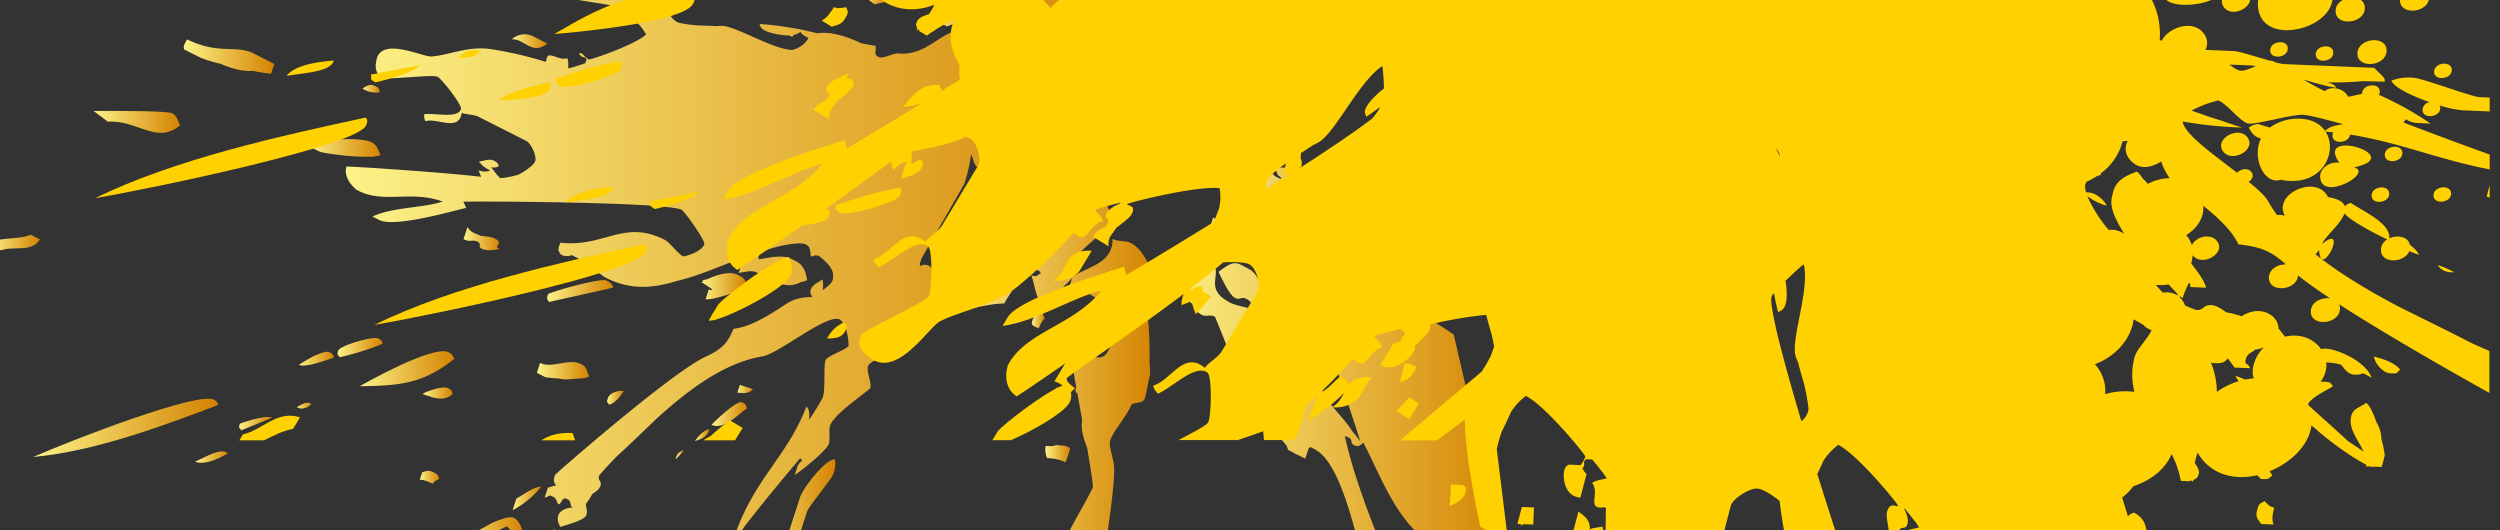 <svg id="Capa_1" data-name="Capa 1" xmlns="http://www.w3.org/2000/svg" xmlns:xlink="http://www.w3.org/1999/xlink" viewBox="0 0 882 187"><rect x="0" y="0" width="882" height="187" fill="#333333" stroke="none"/><defs><style>.cls-1{fill:none;}.cls-2{clip-path:url(#clip-path);}.cls-10,.cls-11,.cls-12,.cls-13,.cls-14,.cls-15,.cls-16,.cls-17,.cls-18,.cls-19,.cls-20,.cls-21,.cls-22,.cls-23,.cls-24,.cls-25,.cls-26,.cls-27,.cls-28,.cls-29,.cls-3,.cls-30,.cls-31,.cls-32,.cls-33,.cls-34,.cls-35,.cls-36,.cls-37,.cls-38,.cls-39,.cls-4,.cls-40,.cls-41,.cls-42,.cls-43,.cls-44,.cls-45,.cls-5,.cls-6,.cls-7,.cls-8,.cls-9{fill-rule:evenodd;}.cls-3{fill:url(#GradientFill_2);}.cls-4{fill:url(#GradientFill_2-2);}.cls-5{fill:url(#GradientFill_2-3);}.cls-6{fill:url(#GradientFill_2-4);}.cls-7{fill:url(#GradientFill_2-5);}.cls-8{fill:url(#GradientFill_2-6);}.cls-9{fill:url(#GradientFill_2-7);}.cls-10{fill:url(#GradientFill_2-8);}.cls-11{fill:url(#GradientFill_2-9);}.cls-12{fill:url(#GradientFill_2-10);}.cls-13{fill:url(#GradientFill_2-11);}.cls-14{fill:url(#GradientFill_2-12);}.cls-15{fill:url(#GradientFill_2-13);}.cls-16{fill:url(#GradientFill_2-14);}.cls-17{fill:url(#GradientFill_2-15);}.cls-18{fill:url(#GradientFill_2-16);}.cls-19{fill:url(#GradientFill_2-17);}.cls-20{fill:url(#GradientFill_2-18);}.cls-21{fill:url(#GradientFill_2-19);}.cls-22{fill:url(#GradientFill_2-20);}.cls-23{fill:url(#GradientFill_2-21);}.cls-24{fill:url(#GradientFill_2-22);}.cls-25{fill:url(#GradientFill_2-23);}.cls-26{fill:url(#GradientFill_2-24);}.cls-27{fill:url(#GradientFill_2-25);}.cls-28{fill:url(#GradientFill_2-26);}.cls-29{fill:url(#GradientFill_2-27);}.cls-30{fill:url(#GradientFill_2-28);}.cls-31{fill:url(#GradientFill_2-29);}.cls-32{fill:url(#GradientFill_2-30);}.cls-33{fill:url(#GradientFill_2-31);}.cls-34{fill:url(#GradientFill_2-32);}.cls-35{fill:url(#GradientFill_2-33);}.cls-36{fill:url(#GradientFill_2-34);}.cls-37{fill:url(#GradientFill_2-35);}.cls-38{fill:url(#GradientFill_2-36);}.cls-39{fill:url(#GradientFill_2-37);}.cls-40{fill:url(#GradientFill_2-38);}.cls-41{fill:url(#GradientFill_2-39);}.cls-42{fill:url(#GradientFill_2-40);}.cls-43{fill:url(#GradientFill_2-41);}.cls-44{fill:url(#GradientFill_2-42);}.cls-45{fill:url(#GradientFill_2-43);}.cls-46{fill:#ffd100;}</style><clipPath id="clip-path"><rect class="cls-1" y="0.01" width="882" height="186.97"/></clipPath><linearGradient id="GradientFill_2" x1="454.54" y1="101.04" x2="472.38" y2="101.04" gradientUnits="userSpaceOnUse"><stop offset="0" stop-color="#fcf288"/><stop offset="1" stop-color="#d48300"/></linearGradient><linearGradient id="GradientFill_2-2" x1="426.92" y1="79.07" x2="431.86" y2="79.07" xlink:href="#GradientFill_2"/><linearGradient id="GradientFill_2-3" x1="411.3" y1="158.23" x2="532.63" y2="158.23" xlink:href="#GradientFill_2"/><linearGradient id="GradientFill_2-4" x1="488.33" y1="102.54" x2="489.07" y2="102.54" xlink:href="#GradientFill_2"/><linearGradient id="GradientFill_2-5" x1="431.61" y1="80.36" x2="489.21" y2="80.36" xlink:href="#GradientFill_2"/><linearGradient id="GradientFill_2-6" x1="333.17" y1="136.55" x2="407.04" y2="136.55" xlink:href="#GradientFill_2"/><linearGradient id="GradientFill_2-7" x1="368.76" y1="160.09" x2="377.54" y2="160.09" xlink:href="#GradientFill_2"/><linearGradient id="GradientFill_2-8" x1="364.06" y1="112.7" x2="368.59" y2="112.7" xlink:href="#GradientFill_2"/><linearGradient id="GradientFill_2-9" x1="357.18" y1="64.18" x2="366.22" y2="64.18" xlink:href="#GradientFill_2"/><linearGradient id="GradientFill_2-10" x1="324.68" y1="9.24" x2="330.13" y2="9.24" xlink:href="#GradientFill_2"/><linearGradient id="GradientFill_2-11" x1="327.27" y1="4.26" x2="351.86" y2="4.26" xlink:href="#GradientFill_2"/><linearGradient id="GradientFill_2-12" x1="180.53" y1="14.51" x2="193.07" y2="14.51" xlink:href="#GradientFill_2"/><linearGradient id="GradientFill_2-13" x1="247.49" y1="100.99" x2="263.1" y2="100.99" xlink:href="#GradientFill_2"/><linearGradient id="GradientFill_2-14" x1="214.15" y1="140.34" x2="220.08" y2="140.34" xlink:href="#GradientFill_2"/><linearGradient id="GradientFill_2-15" x1="121.96" y1="68.72" x2="406.38" y2="68.72" xlink:href="#GradientFill_2"/><linearGradient id="GradientFill_2-16" x1="262.58" y1="194.26" x2="294.7" y2="194.26" xlink:href="#GradientFill_2"/><linearGradient id="GradientFill_2-17" x1="260.14" y1="137.24" x2="265.66" y2="137.24" xlink:href="#GradientFill_2"/><linearGradient id="GradientFill_2-18" x1="251.01" y1="146.09" x2="263.54" y2="146.09" xlink:href="#GradientFill_2"/><linearGradient id="GradientFill_2-19" x1="245.17" y1="153.46" x2="250.18" y2="153.46" xlink:href="#GradientFill_2"/><linearGradient id="GradientFill_2-20" x1="238.4" y1="160.4" x2="241.29" y2="160.4" xlink:href="#GradientFill_2"/><linearGradient id="GradientFill_2-21" x1="182.34" y1="194.28" x2="196.23" y2="194.28" xlink:href="#GradientFill_2"/><linearGradient id="GradientFill_2-22" x1="180.84" y1="175.79" x2="191.02" y2="175.79" xlink:href="#GradientFill_2"/><linearGradient id="GradientFill_2-23" x1="189.44" y1="130.81" x2="207.84" y2="130.81" xlink:href="#GradientFill_2"/><linearGradient id="GradientFill_2-24" x1="193.01" y1="102.68" x2="216.34" y2="102.68" xlink:href="#GradientFill_2"/><linearGradient id="GradientFill_2-25" x1="157.89" y1="189.58" x2="184.47" y2="189.58" xlink:href="#GradientFill_2"/><linearGradient id="GradientFill_2-26" x1="148.03" y1="168.38" x2="154.95" y2="168.38" xlink:href="#GradientFill_2"/><linearGradient id="GradientFill_2-27" x1="149.06" y1="138.66" x2="159.7" y2="138.66" xlink:href="#GradientFill_2"/><linearGradient id="GradientFill_2-28" x1="163.56" y1="84.19" x2="176.24" y2="84.19" xlink:href="#GradientFill_2"/><linearGradient id="GradientFill_2-29" x1="126.88" y1="130.11" x2="160.42" y2="130.11" xlink:href="#GradientFill_2"/><linearGradient id="GradientFill_2-30" x1="119.04" y1="122.65" x2="134.96" y2="122.65" xlink:href="#GradientFill_2"/><linearGradient id="GradientFill_2-31" x1="105.4" y1="126.54" x2="117.72" y2="126.54" xlink:href="#GradientFill_2"/><linearGradient id="GradientFill_2-32" x1="104.68" y1="143.11" x2="109.9" y2="143.11" xlink:href="#GradientFill_2"/><linearGradient id="GradientFill_2-33" x1="84.34" y1="149.47" x2="95.98" y2="149.47" xlink:href="#GradientFill_2"/><linearGradient id="GradientFill_2-34" x1="68.8" y1="161.26" x2="80.4" y2="161.26" xlink:href="#GradientFill_2"/><linearGradient id="GradientFill_2-35" x1="11.7" y1="150.93" x2="76.89" y2="150.93" xlink:href="#GradientFill_2"/><linearGradient id="GradientFill_2-36" x1="32.98" y1="43" x2="63.45" y2="43" xlink:href="#GradientFill_2"/><linearGradient id="GradientFill_2-37" x1="-3.64" y1="85.57" x2="14.11" y2="85.57" xlink:href="#GradientFill_2"/><linearGradient id="GradientFill_2-38" x1="64.82" y1="19.94" x2="96.74" y2="19.94" xlink:href="#GradientFill_2"/><linearGradient id="GradientFill_2-39" x1="127.85" y1="31.31" x2="133.98" y2="31.31" xlink:href="#GradientFill_2"/><linearGradient id="GradientFill_2-40" x1="108.23" y1="52.19" x2="134.23" y2="52.19" xlink:href="#GradientFill_2"/><linearGradient id="GradientFill_2-41" x1="303.46" y1="-0.53" x2="312.45" y2="-0.53" xlink:href="#GradientFill_2"/><linearGradient id="GradientFill_2-42" x1="404.21" y1="23.13" x2="419.14" y2="23.13" xlink:href="#GradientFill_2"/><linearGradient id="GradientFill_2-43" x1="413.09" y1="45.91" x2="423.31" y2="45.91" xlink:href="#GradientFill_2"/></defs><title>contactenos</title><g class="cls-2"><path class="cls-3" d="M454.73,95.64l.09-.19,0-.18c1.12-3.46,6.2-2,9.2-.43.27.14,10.18,4.2,8,10.87a4.55,4.55,0,0,1-3.44,2.87l-.16.33-.47-.24a5.18,5.18,0,0,1-2.89-.53,31.36,31.36,0,0,1-7.57-6.32C455.46,100,454,97.88,454.73,95.64Z"/><path class="cls-4" d="M429.54,81.46l-2.62-1.33L428,76.68l3.82,3C430.71,80.36,430,80.53,429.54,81.46Z"/><path class="cls-5" d="M520.7,199.83s-.52-.85,1.25,0,1.51,2.42,2.92,4c2.38-1.52,4.81-1.24,5.94-3,.58.88,1.19,1.71,1.82,2.51l-19.75-85.31c-6.76-4.65-13.9-8.38-20.87-12.92a19.66,19.66,0,0,1,2.32,2q-2.7-2-5.26-4.29a20.87,20.87,0,0,0,4.6,4.78c-6.14-1.7-23.43,1.11-25.26,6.77C467,119,478.66,150.83,479.9,155.73a37.75,37.75,0,0,0-2.77-3.51c-2.66-4.24-6.31-7.59-9.17-11.58a25.29,25.29,0,0,1-1.87-4c-3.23-9.08-8.45-17.26-14.25-22.68a16.47,16.47,0,0,0-4.32-3.68l-.85-.28c-.48-.3-1-.57-1.46-.83-.08-.53-.13-1-.18-1.53l.26-.61a11.18,11.18,0,0,0-.6-4.48c-.19-2.63-.69-4.85-2.7-6.63l-.72-.71-.29-.07-1.12-.65c-3.63-1.84-4.22-3-9.92,1.4.28.7.61,1.45,1,2.21l0,.15.34.45c1.38,2.86,3.09,5.71,4.42,6.39,1.77.9,2.24-.56,4,.33s2.75,2.82,3.79,3.89l-1.58-.28c-2.72-.69-6.21-1.39-7.64-2.11-11.19-5.67-.83-11-8.29-16a7.17,7.17,0,0,0-1.14-.69l-.11,0-.24-.15c-5.32-2.69-3.72,1.27-11.32,2.14l-1,3-.12.09.06.1-.76,2.35a23.8,23.8,0,0,1,3.76,2.4c1.8,2.53,4,5.27,5.7,7.38a7.39,7.39,0,0,0,3.05,3.48c1.77.9,2.95-.2,4.71.69.45.22,11.35,29.57,13.92,30.86,1.77.91,3-.41,4-1.45a16,16,0,0,1,1.37.85c.36.72.72,1.49,1.08,2.24l-.06.32c-.59,1.83-1.53-.35-2.13,1.47-1.44,4.47,1.71,5.66,4.45,7.89.93,1.2,1.83,2.31,2.66,3.27a7.84,7.84,0,0,1,.53,1.55l2.11,1.07.52.36,1,.43,2.48,1.25,1.24-3.81c.85-.26.21-.46,2,.44,13.63,6.91,17.59,54.83,24.76,58.47,1.77.9,3.3,0,5.07.86l.37.26c1.7,1.36,3.66,6.1,5.12,9.33a3.91,3.91,0,0,1,2.1,0c-9.33-25.49-21.28-49.57-26.61-73.08,0,0-.54-.81,1.24.08s.23,1.83,2,2.72,2.54-.54,3.21-.92c6.12,11.72,10.66,25.28,21.75,34.29,2.95,2.35,2.2,8.38,4.29,11.79,1.34,2.15,4,3,6,4.44a78.77,78.77,0,0,0,7.89,12.57c1.21,2.4,2.47,4.92,3.87,7.58a3,3,0,0,0,2.15-.11C525.55,219.14,520.76,206.05,520.7,199.83Z"/><polygon class="cls-6" points="488.51 102.15 489.07 102.94 488.33 102.3 488.51 102.15"/><path class="cls-7" d="M488.33,102.3c-.54.55-.74,1.93-2.33,1.13-1.77-.9-17.7-19.18-19.46-20.08S449.89,80,448.13,79.12c-4.25-2.16-7.91-10-6.49-14.34.6-1.84,2.55-2.07,3.89-1.82-4.92-3.93-7.19,1.84-11.8-.5-1.76-.89-1.17-1.44-2.12-2l1.1-3.39c4.19.26,12.36,1,14.13,1.87s1.65,2.54,3.42,3.44,1.12.69,1.88.57c-1.09-1.38-1.28-.5-1.8-2.55l-.2-.21.15,0-.23-1c1.92-.16,3.74-.14,4.61.36A8.11,8.11,0,0,0,457.22,64l0,0a7.59,7.59,0,0,0,2.66,1.55c5.05,2.55,6.62,4.2,12.74,2.74l-7.1-3.59c7.84.06,15.42.51,23.22,1a4,4,0,0,1,.37,2.41c-4.44.75-9.67-.66-10.82,2.9a9,9,0,0,0-.42,1.39l.39.79,3.55,1.8-2.09,6.45a11.4,11.4,0,0,0-1.9-1.31c-1.61.24-3.66-.63-5.37-1.14-.7,0-1.29.11-1.72.13A71.69,71.69,0,0,0,488.33,102.3Z"/><path class="cls-8" d="M393.09,165.44c.12,8.24-4.37,37.45-6.14,42.93a4.05,4.05,0,0,1-5.2,2c-1.77-.9-2.36-4.17-1.77-6,.46-1.42,1.34-1.09,2-1.73q.33-.8.66-1.56a2.8,2.8,0,0,0-.8-2.77,16.2,16.2,0,0,1-1.85-1.29c-2.3-1.37-4.91-3-2.95-9,.59-1.82,7.91-14.27,8.51-16.09.19-.64-.76-6.57-2-13.88-1.25-3.37-2.35-6.62-1.75-9.79-.59-3.29-1.17-6.51-1.68-9.4-.87-.71-.67-1.29-.67-1.29l.23-1.18a76,76,0,0,1-1.27-8.49c3.27-10.15,9.67,5.74,13.81-7,2.53-7.86,0-13.17-8.73-17.6-1.77-.9-4.49-1.44-6.15-2.39l.26-.82,0,0,0,0,.65-2a29.4,29.4,0,0,1-2.75,2.71c-1.39,1.65-2.91,3.31-4.06,4.77a10.28,10.28,0,0,0-1.12,3.72c-5-2.86-4.9-7.12-6-10.8l-.18-.27h.09a10,10,0,0,0-.46-1.23c1.67,1.06,2.06.13,3.44-.59-.44-.8-.22-.57-2-1.47-2.65-1.34-9.82,10-10.91,12.16-5.58-.14-15.88,3.16-17.65,2.27-1.41-.72-4-8-3.31-10.18.95-2.9,3.43-3.76,5.93-4.76a39.65,39.65,0,0,1,3.85-2.15,7.58,7.58,0,0,0,2.38-4.69c2.54,2.74,4.66.37,5-.54.59-1.84,0-1.3,0-1.3l-1.7.78-5.38-2.73.3-.93-.05-.07.09-.06.5-1.55a13.78,13.78,0,0,1,3.15-1.49c.54-.55,1.05-1.11,1.57-1.65l-3.15-1.59c1.16-4-.13-10.15.46-12s2.31-1.69,3.37-2L352,63.62c-.19,3.56.86,8,.27,9.85-.52,1.59-2.11,2.64-2.95,4a15.83,15.83,0,0,1,3.88-3.17v-.48c1.7-.22,3.42-1.1,5.19-.21s2.36,2.9,2.87,3.23c6.9-6.23,13.86-15.15,24.39-9.81,3.37,1.71,7.29,8,6,12-.65,2-11.25,9.28-12.27,12.48-.6,1.83,1.05,1.81.47,3.64a8.13,8.13,0,0,1-1.19,2.26c4.86-3.08,14.16-4.65,13.82-13.1,2.47,1.07,4.72.51,6.49,1.41l.2.12.15.06.15.11c3.6,2.21,7.67,8.74,7.5,16-.08,2.59-1.73,4.89-2.24,7.38a146.45,146.45,0,0,1,.84,18.27c.15,2.56.24,4.38.22,4.48-.59,1.82-1.31,6.57-1.89,8.39s-3,1.31-4.62,2.08c-2.39,5.26-6.45,9.21-7.67,12.95C391.09,157.34,393.06,162.34,393.09,165.44Z"/><path class="cls-9" d="M376.79,160.73v0h0c-.26.78-.54,1.53-.86,2.35a16.6,16.6,0,0,0-6.47-1.46,6.73,6.73,0,0,1-.51-4.35,9.78,9.78,0,0,0,2.79.06,2.64,2.64,0,0,1,2.2-.13c1.48-.05,2.84.13,3.61,1.07C377.29,159.16,377.05,159.94,376.79,160.73Z"/><path class="cls-10" d="M367.31,109.57l1.28,2.69a10.09,10.09,0,0,0-2.08,3.58c-1.71-.75-2.89-.92-2.3-2.74S365.83,110.75,367.31,109.57Z"/><path class="cls-11" d="M364.47,61.36c1.76.89,1.55,2.71,1.75,4.76-4,2.14-4.59,1.44-6.43.47l-1.33-.67-.09,0,0,0-.81-.41c-.29-2-.63-1.12,0-3S362.7,60.46,364.47,61.36Z"/><path class="cls-12" d="M324.68,8.67c1.17-.78,2.64-1.87,4.41-1s.82,2.55.42,3.41Z"/><path class="cls-13" d="M337.66,2.35c-.58-.07-1.19-.14-1.84-.17a13.37,13.37,0,0,1,3.29,5.07,52.57,52.57,0,0,1-5,2.06L331.57,8c.46-1.81,2-1.45,2.59-3.29s.5-1.15.13-2.09l-2.55-1.31L329.86,2,327.27.7c1.5-1.37,18.46-2.42,22.71-.27,1.77.9,1.39,1.69,1.88,3.1-6.59,1.73-9.32-.38-13.83-1.12Z"/><path class="cls-14" d="M186.57,16.2c-1.89-.93-3.65-2.43-6-2.33a6.67,6.67,0,0,1,7.36-1.14l5.18,2.63c-2.29,1.79-4,1.8-5.6,1.23l-.27-.1,0,0-.51-.22Z"/><path class="cls-15" d="M251.12,102.33l.1-.28a37.11,37.11,0,0,0-3.73-2.47l.74-.41-.54-.28,1.77-.35c3.42-1.61,8-3,10.79-1.6,1.77.89,2.34,1.31,2.85,2.53L262,102.73c-5.35.84-9.41,3-13.08,2.87l1.13-3.49A3,3,0,0,0,251.12,102.33Z"/><path class="cls-16" d="M214.91,142.82c-.68-1.32-1.06-.53-.46-2.36s3.6-2.8,5.63-2.57C218.64,140.17,217.09,142.1,214.91,142.82Z"/><path class="cls-17" d="M206.87,181.69c.47-1.41-.13-2.62-.16-3.93a19,19,0,0,0,2.21-3.43c1.19-.85,2.51-1.63,2.92-2.88.59-1.82-1.06-1.81-.47-3.64.06-.2,3-3.5,6.36-6.92,4.7-4.33,9.4-8.86,14.22-13.48,10.83-9.75,23.35-19.38,37-21.67,6-1,22.86-15.32,27.38-13a6.41,6.41,0,0,1,2,2.89,22.44,22.44,0,0,1,1.07,6.36c-1.29,1.72-7.64,3.48-8.19,5.19-.68,2.1,0,10.11-.84,12.75l-.22.54a78.14,78.14,0,0,1-4.72,7.64c.13-1.44.36-3.36-.92-4.71-6.95,18.3-19.17,25.82-26.07,47.93.9-1.22,1.85-2.48,2.83-3.76v.1c.58-.75,1.16-1.55,1.72-2.34,6.18-8,13.43-16.7,19.25-23.61,0,0,.3.09.7.7v.21c-.66.21-.92.89-1.46,1.59l-1.09,3.38c4.45-3.07,11.39-9.09,12-10.92s-.11-4.74.48-6.56c1.36-4.2,13.9-12.41,14.16-13.23.59-1.82-1.41-5.81-.82-7.64s5.29-3,6.32-5.23c7.24-14.41,18.68-21.1,19.17-22.66.8-2.46-2.87-7-3.77-7.44a2.86,2.86,0,0,0-3.29,0c-.26-.86-.12-.91.47-2.73l15.11-26.35a56,56,0,0,0,2.36-10.37c.81,1.3.95,4,2.72,4.86,2.39,1.21,18.82.41,20.42-4.52,1.27-3.92-1.89-8.19-4.72-9.62-1.77-.91-7.9-1.43-12.84-2.09A26.18,26.18,0,0,1,346,48l-.78.3-.9-.45-.05-1.16c.83-3.33.2-7.41.41-11,15.26-5.16,15.35-9.7,27-3.88.3.17.76.45,1.33.8,3,2.07,10.11,7.55,11.64,8.33,4.68,2.37,18.93,6.41,21.47-1.44,1.75-5.38-6.25-20.61-10-28-4.22-8.31-6-6.86-10.14-9C384.2,1.64,380.5-.2,377.51,0V0c1.65-8,.08-21.9.58-30.8l2-6.2c.36.94.1,1.35-.35,3.12l3.33,1.69,1.12-3.44c-.93-.58-2.11-1-2.39-1.91A27.58,27.58,0,0,0,382-48c.09-2.29.19-4.5.24-5.83l-6.34,1-.77,2.38c-.37-.31-1.6,0-2.17.48a11.44,11.44,0,0,0-.05-2.38L358.39-50l.09.11c-2.52,7.4-4.07,5.07-3.8,7.16a8.17,8.17,0,0,1-1.92,1.32l-2.87-1.45L349-43.95l-.6-1.45s-2.2-1.09-4.67-2.2l-14.22,2.3c2.21,2.39,3.66,5,3.5,8.17l5.32,2.7,1.3-.5c1,.38,2.13.79,3.46,1.26a2.78,2.78,0,0,1-.21,1.19c-.59,1.83-2.83,3.67-3.42,5.49a9.83,9.83,0,0,0-.4,1.75l-.43.8c-.64,2,.35,4.44,2.09,6.91a34.37,34.37,0,0,0,12.89,13c1.77.89,6.61,0,8.37.85S365-.48,366.72,1A6.68,6.68,0,0,1,362,.69c-2.61,7.69-7.84,8.55-9.28,13l-.07.33-.05,0,0,.07c-.28,1.66.82,3.31,1.81,4.31l-.24.09c-.32.09-.13.1-1.6-.64C350.8,17,348,13,346.19,12.12c-12.47-6.32-16.51,7.93-29.31,6.74-2-.15-5.27,2.09-7,1.2s-.69-1.83-1-3.91c-1.71-.27-3.39-.56-5.05-.88-4.21-2.07-10.62-4.36-15.45-3.51a113.76,113.76,0,0,0-20.42-3.3c.46,1.47.67,1.69,2.45,2.6a23.2,23.2,0,0,0,7.82,1.43c.43.15.85.31,1.31.52l.48-.7a4.51,4.51,0,0,0,2.36-1.13c.2.83,2.36,2,2.36,2s.44-.21.4.47a9.08,9.08,0,0,1-5.84,4c-7.66-.61-20.52-9-25.18-8.51-.4,0-.88.07-1.39.08-1.81-.12-4-.17-6.15-.24a46.65,46.65,0,0,1-7.33-1c-4.6-2.33-2.12-6.18-7.78-9C219.7-6.95,176.47-8.76,167-9.86c-.64-.33-.64-1.61-.21-3.43l-3.71-.77c1.11,2.46,2.94,1.77.9,5.12l5.14,2.61c2.37,1.29,45.82,8,46.09,8.16,1.35.68,2.9,1.46,4.46,2.4,1.47,1.1,3.11,2.33,4.73,3.43a16.57,16.57,0,0,1,3.53,4.52c-4.05,3.74-19.81,9-20.16,8.83-1.78-.91-2.29-2.74-3.42-2.16.49,1.4,1.64,1.25,2.23,1.52.38.95.59-.09,0,1.74l-.12.2c-2,.67-3.67,1.21-4.71,1.53a5.14,5.14,0,0,0-1.19.31c-.25-.85.22-2.31-.46-3.63-3.3,1.17-7.18-3.51-7.37,1.1l-.39.14A133.81,133.81,0,0,0,173,17.31c-7.87-1.12-14.24,2.07-20.7,2.62-3.06.25-17-6.75-19.33.56l-.07.25,0,.11-.07.33c-.71,2.79-.07,5.14,2.07,6.21,1.73.88,17.06-1.14,19.31-.36l.25.1c1.6,1,8.63,9.91,8.16,11.35-1.12,3.47-8.87,1.29-12.93,1.82a3.87,3.87,0,0,0,.4,2.45c4.5-1.22,11.75,3.88,12.84-3,1.11.71,4.15.55,5.92,1.45l16.81,8.52c1.76.9,3.74,5.29,3.16,7.12h0c-.44,1.33-3.19,3.35-5.93,4.8a34.1,34.1,0,0,1-6.32,1.22c-1.39-1.05-2.38-2.85-3.3-3.78.73-.11,1.44.25,2.59-.38,0,0,.34-1-1.44-1.94s-3.47,0-5.42.22a8.25,8.25,0,0,0,4,3.09c-1.49.82-3.24.29-4.17.07l.91,2.24c-11.56-1.4-42.54-3.52-46.94-3.6l-.5-.06,0,.07h-.06c-.9,2.82.94,5.77,2.73,7.42l.81.77.25.07.46.28c8.92,4.53,18.54-.24,29.67,3.76l0,0c-6.39,2.21-16.87,2-23.6,4.83l-.17,0,0,0-1,.47,2.36,1.2c5.28,2.8,25.42-3,30.73-4.25l-1-2.18c3.79-.19,71.47.07,77,2.86,1,.49,8.43,10.86,8,12.14-.85,2.65-7,4.52-7.55,4.25-1.77-.9-4.6-4.88-6.38-5.78-14.59-7.41-21.09,2.71-36.88,1l-.67,2,.35.17-.58.33c1,.72,0,1.08,1.79,2a4.76,4.76,0,0,0,3.19-.11c2.59,1.29,2.67,1.39,4.36,2.25S212,97.12,213.76,98c9,4.58,17.18,3.58,25.11,1.1,6.64-1.55,13.25-4.36,20-7a49.05,49.05,0,0,1,4.91-1s.47.12.93.9c-.76.17-1.59.51-3,.85l-1.11,3.44c2.71-.43,4.67-1,6.45-.12s2.71,3.08,4.47,4c.58.3,2.5.32,4.72.17a8.15,8.15,0,0,0,6.2-.8,8.91,8.91,0,0,0,2.29-.71c-.7-5.59-3.29-6.38-5.41-7.45-3.36-1.71-8.23-.4-11.53.1-.29-.88-.51.16.08-1.66s13.66-5,16.41-3.59c1.77.9,1.4,2.17,1.83,4.32,1.18-.29,1.55-.78,3-.15,1.78,1.45,3.69,3.2,4.5,5.14a5.88,5.88,0,0,1,.14,3.37c-.42,1-1.67,2.18-3.49,3.44a10.58,10.58,0,0,0-.08-3.78c-1.29,1-2.76,1.47-3.57,2.64l-.18,0,0,.13-.31.67a2.08,2.08,0,0,0,.48,2.53l-.55.31a15.34,15.34,0,0,0-7.73,1.78c-4.51,2.81-12.47,8.66-19.53,9.36-2.05,4.9-3.9,7.11-9.71,9.78C237.56,131,199,164.53,196,167.36l0,0-.18.18c-.6,1.81-.62,2.61.45,3.69h0c-.74.11-1.57.46-2.95.79l-1.12,3.43c1.79-.06,1-1.17,2.8-.27s1.29,2.37,2.15,2.76c1.09-.39,1.15-2.78,2.92-1.88s.8,2.06,1.89,3.08c-1.35-.22-4.36.76-4.95,2.58s0,2.87.7,4.19C200.79,184.85,206.29,183.52,206.87,181.69Z"/><path class="cls-18" d="M294.54,162a9.31,9.31,0,0,1-.57,5.22c-.59,1.84-8.65,11.46-9.24,13.27l-4.67,14.44c-.59,1.82-6.08,8.6-6.68,10.43L267,225.09c-2,.82-3.48,1.89-4.4,1.3.49-1.64,1-3.23,1.43-4.79a60.94,60.94,0,0,1,1.82-8.07,3.17,3.17,0,0,1-2,1.67c1.35-3.57,10.22-14.45,11.22-17.54l7.15-22.1C283.26,172.28,290.94,162.19,294.54,162Z"/><path class="cls-19" d="M260.14,138.52l.88-2.73,4.64,1.49C264.39,138.77,262.53,138.86,260.14,138.52Z"/><path class="cls-20" d="M263.54,144.08c-2.69,1.68-8.35,8-12.53,5.77.41-.54,9-8.83,10.76-7.93S263,142.69,263.54,144.08Z"/><path class="cls-21" d="M245.17,155.54c1.22-1.62,2.74-3.51,5-4.16C250,154,246.82,155.27,245.17,155.54Z"/><path class="cls-22" d="M241.29,158.84A22.13,22.13,0,0,1,238.4,162,3.45,3.45,0,0,1,241.29,158.84Z"/><path class="cls-23" d="M195.78,186.7a3.71,3.71,0,0,1,.17,3.21c-1.07.46-3.19-.62-3.95-.45.45.77,1.65,2.54,1.06,4.36-.68,2.1-5.49,7.78-10.72,8,.62-.53,1.19-1.05,1.72-1.56a4.28,4.28,0,0,1,.14-2.05c.58-1.75,2.89-1.84,3.58-2.33a11.82,11.82,0,0,0,1.38-2.8c.6-1.83,0-2.24-.45-3.67C191.55,188.87,193.61,187.41,195.78,186.7Z"/><path class="cls-24" d="M191,171.62A31.51,31.51,0,0,1,180.84,180l1.34-4.13C185.06,174.36,187.74,172,191,171.62Z"/><path class="cls-25" d="M205.13,128.51c1.77.9,1.74,1.86,2.71,4.34-1.09.57-3.34.78-5.79.81a11.88,11.88,0,0,1-5-.13,43.48,43.48,0,0,1-4.65-.46l-3-1.52,1.13-3.51C195,130.18,200.53,126.17,205.13,128.51Z"/><path class="cls-26" d="M216.34,101.48l-22.67,5.06c-.67-1.31-.92-.89-.33-2.72.23-.73,18.67-5.84,20.53-4.89S215.85,100.07,216.34,101.48Z"/><path class="cls-27" d="M184.21,190.61c-.58,1.82-.65,1.66-1.9,2-.43-.91-1.83-6-3.52-6.9-.15-.07-6.77,3.44-12.51,6.31-3.15,2.31-6.06,4.34-7.75,4.58A15.69,15.69,0,0,1,160,195c-1.37.57-2.19.83-2.09.52.48-1.49,7.46-6.63,13.84-10a20.89,20.89,0,0,1,4.54-2.09c2.24-.85,4.1-1.2,5.1-.68C183.33,183.79,185.16,187.68,184.21,190.61Z"/><path class="cls-28" d="M155,169c-1.13.56-1.88.72-2.3,1.66-1.7-.73-2.84-1.43-4.62-1.37l.87-2.7c1.4-.34,2.17-.85,3.93,0S154.47,167.57,155,169Z"/><path class="cls-29" d="M159.7,139c-3,2.7-6.2,1.59-10.64,0,.66-.68,7.18-3,8.86-2.11S159.2,137.65,159.7,139Z"/><path class="cls-30" d="M176,85.88a2.72,2.72,0,0,1-.78,1.17l1,.83c-2,.28-4.37.8-6.14-.09s.11-1.64-1.65-2.54-2.6.38-4.89-.9l1.37-4.25c1.5,2.16,2.18,1.89,4.52,3.06,2.12.28,4.11.42,5.14,1C176.35,85,176,85.88,176,85.88Z"/><path class="cls-31" d="M160.42,126.46c-11.34,9.24-20.16,9.6-33.54,9.82,2.08-1.21,26-14.71,31.4-12C160.05,125.21,159.46,125.76,160.42,126.46Z"/><path class="cls-32" d="M134.93,121.33a97.32,97.32,0,0,1-15.14,4.72c-.67-1.31-1-.53-.45-2.35s12.39-5.2,14.16-4.3S134.93,121.33,134.93,121.33Z"/><path class="cls-33" d="M117.69,126.22c-2.8.87-9.48,3.51-12.29,2.55,3.22-2.25,9.1-5.4,10.87-4.51S117.69,126.22,117.69,126.22Z"/><path class="cls-34" d="M109.9,142.49c-1.28,1.46-3.55,2.25-5.22,1.14C106.77,142.53,108.24,141.45,109.9,142.49Z"/><path class="cls-35" d="M96,147.37,85.1,151.83c-.68-1.33-1.06-.54-.47-2.37C84.63,149.46,93.47,146.19,96,147.37Z"/><path class="cls-36" d="M80.4,159.93c-1.64,1-7.75,4.5-11.6,2.95C73.11,161,77.74,157.88,80.4,159.93Z"/><path class="cls-37" d="M76.86,142.91c-19.62,7.43-43.27,16.31-65.16,18.31C25.89,155,69.77,138.1,75.43,141,77.2,141.87,76.86,142.91,76.86,142.91Z"/><path class="cls-38" d="M38,42.91l-5-3.78c9.29,0,26-.06,27.75.84s2.21,3,2.72,4.32C55.12,51.06,48.64,42.29,38,42.91Z"/><path class="cls-39" d="M10.84,82.81l3.27,1.66C11,89.27,4.82,86.64.34,88.32l-4-2C-1.15,83.27,6.24,84.87,10.84,82.81Z"/><path class="cls-40" d="M66,13.87c11.18,5.53,17.31,1.84,23.49,5l7.26,3.68L95.63,26a51.26,51.26,0,0,1-6.36-1c-4,.33-7.84-1-11.63-2.54a45.05,45.05,0,0,1-7-2.14L65,17.45C64.41,16.21,65.57,14.8,66,13.87Z"/><path class="cls-41" d="M134,32.55a8.73,8.73,0,0,1-6.13-1.31c1.15-.73,2.62-1.81,4.39-.92S133.52,31.1,134,32.55Z"/><path class="cls-42" d="M108.23,51.2a4,4,0,0,1,1.2-.58l-.2-.12.61,0c4.83-1.45,17.66-2.15,21.33-.29,1.77.89,2.58,3.13,3.06,4.54a10.41,10.41,0,0,1-2.74.47l-.06.12-.79-.06c-6.39.27-17.17-1.32-17.94-1.8l-2.13-1.07h-.11v-.06Z"/><path class="cls-43" d="M303.46-2.26c2-.29,4.74-.63,6.51.26s2,1.14,2.48,2.53c-1.13.58-2.79.6-3.9,1Z"/><path class="cls-44" d="M413.09,20.36c.15,2.24-1.4,2-2,3.84s1,1.82.47,3.64a3.27,3.27,0,0,1-2.67,2.4l-1.83-.94-.81-.33-.7-.43-1.35-.68,2-6.24c.54-1.85,4.12-4.9,6.35-5.59.43,2.14-.08,3.48.12,4.31a36.67,36.67,0,0,1,4.49-3.68c.74,1.35,1.46,1.71,2,2.93l-.79,2.48-3.24,1.19A14,14,0,0,0,413.09,20.36Z"/><path class="cls-45" d="M414.17,44.29c2.37-.68,5.49-2.53,9.14-2.33-1.36,3.12-4.55,4.41-5.79,7.92l-2.29-1.16-.09.06-.07-.14-2-1Z"/><path class="cls-46" d="M381.28,94.9l3.9-6.46c-4.4-.19-6.51,1-7.9,2.79l-.24.3,0,0-.42.6,0,.1c-1.44,2.34-2.22,5.17-5.2,6.79C375.53,99.61,379.86,97.51,381.28,94.9Z"/><path class="cls-46" d="M287,38.8l5.51,3.39c-.14-3.32.94-3.53,2.7-6.44,2.33-1.83,4.6-3.42,5.37-4.7,1.33-2.21.12-2.86.12-2.86a4.57,4.57,0,0,0-2-.64l.47-1.59c-2.63,1.14-6,2.35-7.35,4.56s1.62,1.6.29,3.81S288.59,35.83,287,38.8Z"/><path class="cls-46" d="M195.54,12c3.62-.27,44.81-3.73,48.87-10.47,1.32-2.21.11-2.36.63-3.78C223-3.55,211.93,2.47,195.54,12Z"/><path class="cls-46" d="M218.84,24.54c1.34-2.2,0-3,0-3-7.88,1.4-14.39,3.5-22.62,6.14.39,1.84-.77,1.31,1.59,2.75S217.51,26.75,218.84,24.54Z"/><path class="cls-46" d="M193.56,32.05c1.33-2.22,0-3,0-3-4.2,1.14-14.67,3.27-17.19,6.3C182.25,35.28,192.23,34.25,193.56,32.05Z"/><path class="cls-46" d="M162,20.52c3.54-.39,6.29-.34,7.35-2.62C166.46,17.33,163,18.17,162,20.52Z"/><path class="cls-46" d="M148.07,23l-17.21,3.3c.36,1.86-.8,1.33,1.57,2.78C132.43,29.07,146.1,26,148.07,23Z"/><path class="cls-46" d="M117.83,21.37c-2.87.18-13.47,1-16.73,5.38C108.07,25.6,116.46,25.4,117.83,21.37Z"/><path class="cls-46" d="M129,41.47c-30.5,6.6-67.2,14.62-95.51,28.47C56.27,66,124.71,51.56,129,44.51,130.3,42.29,129,41.47,129,41.47Z"/><path class="cls-46" d="M191,155.34h11.9c-.26-.93-.64-1.8-.9-2.56C197.12,152.5,193.73,153.55,191,155.34Z"/><path class="cls-46" d="M85.68,153.26l-1.25,2.08h8.75c3.3-1.65,6.75-3.45,10.2-4l2.46-4.09C97.7,144.57,92.62,151.74,85.68,153.26Z"/><path class="cls-46" d="M250.7,153.85a23.87,23.87,0,0,0-2.52,1.49h11.15L262,151l-4.46-2.73A68,68,0,0,0,250.7,153.85Z"/><path class="cls-46" d="M291.81,119.44c2.05-.08,4.81,0,6.15-2.25s.84-1.72.08-3.55A11.61,11.61,0,0,0,291.81,119.44Z"/><path class="cls-46" d="M274.52,92.12l-.17-.07-.91.63c-8,4.37-19.61,13.83-20.1,14.88l-1.61,2.65-.12.08,0,0L250,113.13a6.81,6.81,0,0,0,2-.26l-.13.26.76-.43c7.15-2,23.33-10.6,26.09-15.18,1.33-2.21.29-5.1-.4-6.9A16.8,16.8,0,0,0,274.52,92.12Z"/><polygon class="cls-46" points="495.57 146.73 495.89 147.67 496.24 147.15 497.28 147.79 500.57 142.31 497.13 140.18 492.76 145.01 495.57 146.73"/><path class="cls-46" d="M298.13,6.55c1.34-2.21,1.11-2.17.43-4-1.89.22-2.95.61-4.31-.05-1.39,2-2.14,3.53-4.35,4.77l3.5,2.14C295.41,8.78,296.79,8.76,298.13,6.55Z"/><path class="cls-46" d="M296.41,75.07c2.37,1.46,19.72-3.64,21-5.86s0-3,0-3c-7.87,1.39-14.39,3.5-22.61,6.13C295.21,74.16,294,73.63,296.41,75.07Z"/><path class="cls-46" d="M231,73.75s13.67-3,15.65-6.09L229.47,71C229.84,72.83,228.67,72.29,231,73.75Z"/><path class="cls-46" d="M216.44,66c-2.87.18-13.46,1-16.73,5.38C206.68,70.28,215.07,70.07,216.44,66Z"/><path class="cls-46" d="M227.57,86.14c-30.49,6.6-67.19,14.63-95.51,28.47,22.83-3.9,91.27-18.37,95.53-25.43C228.92,87,227.57,86.14,227.57,86.14Z"/><path class="cls-46" d="M846.81,130.41c-1.93-2.39-5.39-3.63-9.33-4.62.46,2.5,3.09,5.82,6,5.94S845.12,131.65,846.81,130.41Z"/><path class="cls-46" d="M838.35,148.83c-1-2.93-2.21-5.56-3.49-6.69-3.28,2-4.71,2.24-5.34,4.65-1.17,4.48,2.59,8.48,4.35,12.58-1.57-1.15-3.42-2.37-5.35-3.63-6.5-6-14.3-12.81-14.25-13,.61-2.3,7.63-5.65,8.8-6.45-1-1.39-.8-1.52-3.72-1.64h-.65a9.33,9.33,0,0,0,2-6.77c.14,0,.26,0,.42,0a21.66,21.66,0,0,1,4.68.76c1,.67,2.05,3.42,4.86,3.54a7.84,7.84,0,0,0,3.09-.48c1,.48,1.95,1,3,1.56C834.26,127,824,123.09,820.59,123a5.84,5.84,0,0,0-1.7.18c-2.45-3.49-7.11-5.71-12.73-4.4-.72-.91-1.5-1.91-2.31-2.91-.05-4.55-5.92-8.1-12-4.89-.35.19-.67.39-1,.59a33.66,33.66,0,0,0-5.38-1.36c-1.74-1.16-3.41-2.5-5.41-2.57-2.94-.13-2.27,1.85-5.2,1.73-.16,0-1.72-.62-4-1.59a6.11,6.11,0,0,0-.78-1.64,6.7,6.7,0,0,0-1.1-1.25l.11-.41.89.75a46,46,0,0,1,2.18-5.29l.46,0a3.19,3.19,0,0,1,.08,1.32l5.61.24c-.73-2.79-2.9-5.46-5.25-8.57a18.94,18.94,0,0,0,.53-2.91c3.12,4.26,11.67-.46,8.71-4.79-2-3-7.49-2-9,1.3a9.48,9.48,0,0,0-2-3.55c4.63-3,6.32-6.87,6-10.39,5,4,10.12,8.68,12.42,13.62,7.36.81,11.34,2.15,16.75,7.07-2.83-.05-6,1.65-6,4.75,0,5.47,10,4.49,10.27-.89,2.82,2.3,6.73,5.07,11.32,8.12-3-.43-6.8,1.29-6.81,4.67,0,5.56,10.31,4.47,10.3-1.08a3.48,3.48,0,0,0-.34-1.53c16.26,10.52,39.06,23.52,53.05,31.3V123.83c-1.83-.79-3.88-1.7-6-2.65-8.26-4.25-16.81-8.44-25.54-12.75-10.42-5.5-21-11.65-29.82-18.74a9,9,0,0,0,1.3-1.48c.44,11.08,10.66-10.07,1.06-2.14.71-2.3,6.52-6.94,7.89-10.8,2,2.73,12.42,8,15.08,9.2a4.3,4.3,0,0,0-2.23,3.73c0,5,8.39,4.61,10,.4a35.71,35.71,0,0,0,3.5,1.3,10.91,10.91,0,0,0-3.3-3.5c-.57-3-4.46-3.58-7.28-2.3.71-5.47-10.19-10-13.61-12.59-1.29.73-1.68.64-2,1.34-.47-1.48-2.2-2.68-6-3.32-3.8-8.15-19.64-1.25-15.18,6.64a5.63,5.63,0,0,0-2.75-.28,49.28,49.28,0,0,1-3.26-5c-1-1.76-3.55-4.11-6.79-6.72,1.21-.8,1.91-2.15,1-3.43-1.23-1.7-3.82-1.13-5.09.2C780.7,54.38,770.35,47,770.08,42.87A145.26,145.26,0,0,0,791,45c-2.15-.69-4.4-1.41-6.67-2.18l.14,0c-1.34-.45-2.74-.88-4.12-1.31q-3.52-1.2-7.13-2.47l.36-.24a38.33,38.33,0,0,1,9-3.35c3.05,1,8.15,8.07,10.9,8.18,3.37.14,14.93-3.29,19.18-3.12l.88.1c2.29.33,7,1.53,13.16,3.22-2.08.28-4.84.63-6.38,2.38-1.91-2.77-5.44-4.63-10.71-4.3A16.28,16.28,0,0,0,800.83,45c-1.43-.4-2.83-.81-4.18-1.26A6.83,6.83,0,0,0,793.39,45c1.22,2.56,2.65,3.5,4.28,3.86-3.38,7,1.31,16.46,6.93,14.57,14.59,2.89,20.44-9.8,15.87-17l2.7.26a2.52,2.52,0,0,0-.27,1.14c0,3.27,5.84,2.75,6.19-.35,17.73,2.8,31.1,8.82,49.27,12.28V54.52c-10.6-3.8-21.3-7.83-30.31-11.26,0,0,0-.4.76-1.07l.31-.06c.57.72,1.67.81,2.93,1.23l5.43.23a112.64,112.64,0,0,0-18.16-10.12,2.39,2.39,0,0,0,.26-1.14c0-3.35-6.21-2.7-6.22.68,0,0,0,0,0,.07-1.67.35-3.42.84-5,1.05-1-2.54-5.43-4.19-8.23-2-2.42-1.13-5-2.6-7.55-4.09,4.87,1.45,9.36,2.69,11.67,2.88-.66-1.2-2.18-1.55-3.26-1.87a110.77,110.77,0,0,0,12.64-.42l7.66.18c.5-1.31-1.67-2.72-3.67-4.88l-31.75-1.31a18.85,18.85,0,0,1-3.21-.66,4.52,4.52,0,0,0-1.08-.5,4.64,4.64,0,0,0-.63,0C796.21,20.14,789.83,18,787.83,18l-9.75-.4a5.27,5.27,0,0,0-.41-5.52c-3.66-5.47-12.63-2.55-15,2.32l-.73-.27c.78-10.39-4.17-20.42-14.6-26.2a7.74,7.74,0,0,0,.39-1.63,15.23,15.23,0,0,0,6.94-2.32v0c13.3-7.8,5.06-20.13-6.37-19.4-2.81,3.78-11.47,2.51-13.24,9A108.68,108.68,0,0,1,723.54-30c.3-2.26-.08-4.28-1-5.08,5-2.44,11.06-3.82,13.27-10.58a19.31,19.31,0,0,1-5.93-.15c-2.63-.92-5.67-2.2-8.66-3.33a46.34,46.34,0,0,0-5.09-2.44l3.23.12.06.05v0l1.32,0c.59-1.81.54-4.3.8-6.46A7.3,7.3,0,0,0,725-64.06c4.14-2.66,3.82-4.5,1.55-5.45,3.89-4.66,9.65-6.56,17.85-6.23,20.51.86-.44,13.68,15.84,14.35.53,0,5.34-1.74,12.06-4.29l1.84-.09s.93.06,1.64-1.23c4.06-1.54,8.59-3.28,13.21-5,4.92-.3,9.31-2.67,13.79-5.26,10.29-3.9,18.68-7,19.7-6.94,2.93.12,24.22,4.92,27.14,5,9.72.4,11-3.25,12.16-6.46A16.86,16.86,0,0,0,863-88.31a4.43,4.43,0,0,1,3.77-1.86l2.56.29c1.2.59,1.08,1.76,3.35,1.84a11.77,11.77,0,0,0,5.7-1.46v-7.32a5.27,5.27,0,0,0-2.61-.87C867-98,822-94,809.88-91.21c-4.57,1-11.18,5-14.12,4.89-6-.26-13.45-3.86-22.17-5-1.76-1.71-2-4.77-4.89-4.89s-10.23.55-13.15.43c-.15,0-2.81.7-6.53,1.71a263.62,263.62,0,0,0-26.67,6.91c-.47,0-.93,0-1.4,0a3.24,3.24,0,0,0-1.37-3.72c-3.39-2.5-8.16.3-8.79,3.37l-.24,0a34.49,34.49,0,0,0-7.82,2.56,15.41,15.41,0,0,1,.3-2.15c-1.34-.13-2.57-.22-3.81-.28l0,0,0,0c-1.28-.06-2.51-.1-3.87-.12-1.09,1.22-.82,2.91-.17,4.68a2.71,2.71,0,0,0,.69,2.16,18.61,18.61,0,0,0-5.89,7.33l-.12.22,0,.2-.1.28c-.63,2.42,1.08,4.94.49,8.25a15.84,15.84,0,0,1,13.05,2.12l1.15,11c-6.12-1.7-18.74-10.33-21.69-10.45-6.29-.26-14.13,6.5-15.31,11.1-3.74,14.4,12.19,19.89,24.11,26.18-.28.72-3,2.07-3.62,4.49s1.35,4.21,2.36,6.18l.71-.14a24.33,24.33,0,0,0,6.2,3.64c-2.32-.58-9-.79-7-2.26,21.51-16.7,6.2-30.7.86-29.77l-3.59-2.31c.41.48-1.34.17-.9.77-1.29.63-13.69,5-15.26,5.38-1.18-5.15,1.51-.82-3.59-4.61,1.35-3.69-5.85,12.8-10.31,10.08-4-2.48-13.71,1-20.77,4.7-1.82-3.1-4.25-6.89-6-10.33,2.81-4.6,5.84-4.93,4.64-13.49,13.23,1.58,27.88,4.18,35.2-8,2.54-4.2,1.54-13.59-3.55-16.7-1.22-.75-6.12-1.11-11.41-1.53a5.53,5.53,0,0,0-.2-1.87l-.26-.16c2-.71,4.4-1.63,7.17-2.68l.72,0c.07.08.14.15.2.23.06-.09.13-.16.2-.25l.73,0s.92.06,1.63-1.22l13.22-5c4.75-.29,9-2.52,13.33-5a20,20,0,0,1,1.58,2.72l4.86.19.17.11.13-.09,3.77.16a24.82,24.82,0,0,1,2.07-5.31c1.25-1.24,2.52-2.55,3.76-3.87a20.12,20.12,0,0,1,3.82-1.1c2.93.12,24.21,4.91,27.14,5,9.72.4,11-3.26,12.15-6.46a17.28,17.28,0,0,0,1.19-2.64,4.41,4.41,0,0,1,3.78-1.86l2.56.29c1.2.58,1.07,1.75,3.34,1.83,2.94.13,7.54-1.63,8.18-4s-2.15-5.47-5.08-5.59c-6.18-.25-30.2,1.66-48.15,3.8.19-2-1.51-3.1-.94-5.32.16-.6,39.21-23.18,40.11-26.7.64-2.42-1.79-3.45-3.71-4.31a14.27,14.27,0,0,1,.71-1.93c.91-.67,1.91-1.34,2.88-2l.5,0c2.93.12.08,1.95,3,2.08,7.18.3,7.69-3.88,9.91-7.89,1.39-1.51,2.69-3,3.78-4.26a12.69,12.69,0,0,1,2.08-1.14l.75-2.89.32-.73.23-1.37.88-3.38-6.13-.26c-.72-1-.76-.12-.13-2.53,4.83-18.63,74.08-38.86,76.63-48.66.63-2.42-1.34-4-.73-6.38l.25-.53c1.33-2.48,7.56-6.36,11.75-9.16a4.29,4.29,0,0,1-.87-2.51c-34,19.44-64.84,41.59-97.48,55.58,0,0-1,.92-.38-1.5s2.61-.87,3.24-3.29-1.8-2.87-2.64-3.55c14.91-11.15,33.14-21,42.1-37.23,2.3-4.32,11.51-5.36,15.72-9,2.66-2.31,2.92-5.78,4.18-8.66a110.1,110.1,0,0,0,15.47-13.55c3.07-2.24,6.29-4.56,9.68-7.1a3.2,3.2,0,0,0-1-2.54c-10.61,4-28,14-37.22,16.09,0,0-1.06.89-.43-1.52s3-2.6,4.79-4.82c-3.19-2.37-3.73-5.38-6.71-6.19a51.84,51.84,0,0,0,6.55-7.26h-29c-5.94,7.14-11.58,15.13-18.74,21.55l-5-.2,0-.05c5.95-3.84,12.9-15.44,14.94-21.3h-25c-2.3,2.59-4.77,4.89-8.87,5.21l-12.14,12.55-.59,2.27a22,22,0,0,1-4.37,5.82,21.3,21.3,0,0,1-4.26,1.43L706.6-233l-4.74,4.9L691.65-217.6h0l-6.1,6.31c1.49-.8,3-1.59,4.56-2.37-2.86,7.57-5.18,15.22-8.27,22.9a22.31,22.31,0,0,1,2-3.43c-1.3,2.59-2.71,5.16-4.25,7.71a25.69,25.69,0,0,0,5.24-7.09c-.08,7.94,10.89,27.83,20,28.21,7.2.29,49.67-24.06,56.42-27.14a50,50,0,0,0-4.09,4.46c-5.21,4.58-8.73,10-13.49,14.77a37.72,37.72,0,0,1-5.2,3.55c-12.13,6.81-22.16,15.73-27.87,24.47a18.75,18.75,0,0,0-3.74,6.37l-.09,1.12c-.24.68-.46,1.35-.65,2-.74.26-1.47.49-2.19.72l-1-.12c-1.13,0-3.66.88-6.38,2.16-3.81,1.09-6.9,2.39-8.73,5.39l-.77,1.09,0,.38-.52,1.56c-1.29,5-2.77,6,6,11.48.91-.57,1.89-1.21,2.88-1.88h.25l.51-.53c3.7-2.6,7.23-5.58,7.71-7.39.62-2.42-1.71-2.52-1.09-4.93.58-2.25,3.08-4.22,4.24-5.82.06.64.15,1.3.22,2,0,3.5.4,7.92-.09,9.88-4,15.29-16,4.55-20.38,15.13a8.47,8.47,0,0,0-.56,1.59l0,.15-.1.34c-.09.33-.16.64-.22.93h-.32c-4.15-.18-9-2-14.42-3.41l.24-.95c-1.54-.19-2.08-1-3.56-2.2l-.88,1.67a24.24,24.24,0,0,0-2.37-3c-2.44-2.62-6.53-3.78-9.4-6-.77-1.09-1.56-2.17-2.35-3.24,3.83-2.46,7-5.79,7.76-8.83.39-1.49-.33-9.23-.79-15.47a6.7,6.7,0,0,0,2.26-2,8.73,8.73,0,0,1-.91-6.42v-.08a8.73,8.73,0,0,1,1.83-3.52c1.08-1.78,1.88-3.28,2.68-4.59.84-1.1,1.74-2.25,2.65-3.43a14.87,14.87,0,0,1,4.21-2.72c.25.95.52,1.94.81,2.95l-2.75,4.57,3.45-2.14c1,3.42,2.1,7,3.15,10.35-.67,4-.22,9,4.62,9.24l.28,0,.31.05c3.6.15,6.14-2.29,8-5.39a36,36,0,0,0,6.34-11.13,5.27,5.27,0,0,0-.35-3.65l.16-.65-.54-.08a7.13,7.13,0,0,0-5.6-3.22c-7.28-.3-10.57,5.71-12,9.71v-21.08a27.28,27.28,0,0,0,3.08-4.64c.56-2.17-1.56-2-2.59-2.44l-.49.78v-25.25l-3.39-2.07-1.86,3.1-.85,1.19-.31.73-1.59,2.64a8.54,8.54,0,0,1,.76,2c-.13,1.59-.21,3.4-.26,5.3-1.23,4.08-3.76,7.46,1,10.83-.15.34-.31.67-.48,1-2.18.93-3.87,3.31-5.47,5.08-.89.47-1.67.82-2.21,1.12a.13.13,0,0,0,0-.06,12.45,12.45,0,0,1,1.75-.93l.75-2.89.31-.73.23-1.37.88-3.39-4.19-.18-1.22,1.27a76.12,76.12,0,0,1,1.82-28.3c-1.15-.18-2.65-1.46-3.84.52-1.34,2.22-4.08,32.61-5.41,34.82s-17.14,15.53-18.46,17.73a9.52,9.52,0,0,0-1.13,3.15l-9.82,10.15c-2.21-.87-4.5,1.1-7,1.47-1-.48-2-.92-3-1.32l.72-2.21c-2,.13-3.08.5-4.42-.16l-.52.86c-5.34-1.73-10.42-2.9-13.77-4.95-.08-.05-.16-.12-.24-.18.17-.26.35-.53.53-.83l.17-.32L598-157a8.84,8.84,0,0,0,.77-1.54C603.33-169,585.93-167,594.34-181c1.09-1.78,4.69-5,7.36-7.73.57-.49,1.14-1,1.66-1.43-.3,1.85.16,4.7-1.08,6.76s-3.22,1-4.55,3.26c-1,1.66-.49,5.83.43,9.8v.69l.2.12c.26,1,.54,2.05.83,3,10.89.39,10.55-1.24,13.28-5.77l.77-1.48.3-.29.22-1.25c.83-3.3-.59-5.93-2.72-8.79-1.16-2.43-2.43-4.47-3.34-5l-.87-.44c-.39-.55-.78-1.12-1.16-1.71.35-.62.69-1.26,1-1.91l.79-.92a17.62,17.62,0,0,0,1.88-6.92c2.13-9.8,1-22-3.26-33.71a27.92,27.92,0,0,1-1.37-5.49c-.15-6.18,1.24-12.28.63-18.59a38.86,38.86,0,0,0,.18-5.62c2.92,6,17.61,47.26,23.42,50.82,7.34,4.5,30.82-5.17,36.72-11.38a22.07,22.07,0,0,0-1.25,8.27q1.08-4.19,2.49-8.23a20.45,20.45,0,0,1-1,3.74c3.38-7.6,7.33-14.77,10.79-22.15q.93,2.13,1.77,4.24V-275.6H604.19c.8,3.36,1.58,6.69,2.22,10-1.17.09-3.4-.84-4.72,1.37s1.36,2,0,4.26-1.42,1-1.42,1c-2.83-5.35-5.38-10.89-7.74-16.59h-9.76c2.57,8.27,3.4,15.5.61,20.13-1.32,2.21-.73,1.54-2,1.9l-4.95-3-1.87,3.09-.85,1.19-.3.73-1.59,2.64a9.85,9.85,0,0,1,.76,2c-.13,1.59-.22,3.39-.26,5.3-1.3,4.28-4.05,7.8,1.76,11.35,2.37,1.45,1.53-1.48,3.9,0l.36.28c.25,1,.52,2.09.73,3.09a16.22,16.22,0,0,1-.91,1.87c-2.14-.34-4.79-.82-6.12,1.39-2,3.21,11.42,41.35,11.08,41.9-1.22,2-3.35,2-4.72,3.63-12.34-11.12-29.56-25.27-34.55-28.34-2.37-1.45-6.82-.55-8.15,1.67s.92,6,3.3,7.46c1.82,1.14,2.61.16,4,.33.75.4,1.48.76,2.21,1.13,1.46,1.14,1.77,2.28,1.53,3.43a17,17,0,0,0-1.06,2.69c-1.54,3.07-3.27,6.61,4.59,11.42,2.36,1.45,22.5,8.94,24.87,10.39a15.69,15.69,0,0,1,2.14,2.87c0,1.68,0,3.38,0,5a26.24,26.24,0,0,1-2.38,5.22l3,1.86,0,.14h.2l3.92,2.41a27.59,27.59,0,0,1,3.28-1.28c1.49,4.21,3.12,8.19,6.6,10.92,2.26,3.81,4.46,7.54,6.47,10.89-.42,1.37.34,1.82.34,1.82l1.36,1,1.49,2.47-15.33,15.84,2,.08.16.11.14-.1,3.76.16a25.57,25.57,0,0,1,2.07-5.31c2.9-2.86,5.93-6.17,8.33-8.87a39.61,39.61,0,0,0,3.5,5.3c13.15,8.07,6.51-12.94,23.09-2.79q.92.57,1.74,1.14a79,79,0,0,0,1.47,9c-1.38.32-2.83.68-4.34,1.06a14.53,14.53,0,0,1-2.5-1.12l-1.27,2.1c-4,1.06-8.18,2.27-12.38,3.56-3.87.2-7.92-1.06-11.79-.31-10.76,2.13-18.8,9.14-20.65,14.19l-.11.22,0,.19-.11.29c-.63,2.42,1.09,4.94.49,8.25,6.3-1.6,10.95.4,14.85,3.38-.24.34-.45.67-.63,1-1.66.86-3.61,1.72-5.65,2.54l-.48-.55-4-.15a7.13,7.13,0,0,0-1.56,1.34c-4.43-2.46-8.5-4.76-10-4.83-3.56-.14-7.61,2-10.67,4.63a8.76,8.76,0,0,0-3.13-3.29c-6.39-3.92-27,7.19-28.83,10.17a2.94,2.94,0,0,0-.41,1.6,17.21,17.21,0,0,0-5.52-.17c-2.2-1.56-4-2.65-5.2-3.41l-4-1.54c-.83-1.63-1.67-3.19-2.76-3.87-.41-.25-4-.31-8.55-.47L476.55-85.58C474.17-87,474-87,473.5-88.06a4.31,4.31,0,0,0,4-2.36c.65-1.08,1-8-1.87-10.19.54-.38,1.09-.77,1.67-1.16a7.23,7.23,0,0,0,1.89,2.1c3.77,2.3,7.56,1.38,11.49.59a65.91,65.91,0,0,0,6.62-.58,12.94,12.94,0,0,1,7.13,3.1c.58-4.65,5.31-3.76,6.5-3,2.37,1.45,1.13,1.35,1.13,1.35l-2.75.44-4.05,6.72,1.2.74v.1h.16l2,1.23a24.16,24.16,0,0,0,5.16-.75l3.4.55-2.38,3.93c5,3.24,9,10.55,11.39,12s4.33.05,5.94-.33L534-76.74c-3.45-3.53-6.23-8.89-8.59-10.34-2.08-1.26-4.94-1.19-7.17-2a28.85,28.85,0,0,0,7.55.44l.45.48c2.26-1,5.15-1.34,6.48-3.55s.23-4.7.56-5.41c14,1.41,30.49,5.54,38.42-7.61,2.53-4.2,1.54-13.59-3.55-16.71-2.38-1.46-18.68-1.41-24.71-3.31l9.19-8c4.43.12,8.6,1.35,11.74,5.24,2-2.89,5.25-3.94,6.58-6.16l.14-.27.12-.17.08-.23a15.71,15.71,0,0,0,.94-8.79,3.76,3.76,0,0,0,2.15-1.32c1.84-1,3.32-2.2,3.39-3.74-1.06-.69-2-1.31-3.1-1.94v0h-.05c-1-.61-2-1.19-3.17-1.79a17.36,17.36,0,0,1-1.38,1.82,25.13,25.13,0,0,0-4.15-6.11l-.16-.15a4.72,4.72,0,0,0-4.3-7.25,4.36,4.36,0,0,0-3.86,2.17c-.37-.24-.74-.49-1.08-.75A195.75,195.75,0,0,0,541-181.58c-2.14-2.74-3.68-4.68-3.8-4.77-2.36-1.44-7.52-5.82-9.89-7.26s-4.82.82-7.47,1.22c-7.66-3.69-16.15-4.81-21-7.78-2.37-1.46-4.51-8-7.29-11.25-7.32-8.58-39.2-35.4-46.31-39.76-2.36-1.45-6.81-.55-8.14,1.67s.92,6,3.29,7.45c1.83,1.14,2.61.17,4,.34l2.2,1.13a3.26,3.26,0,0,1,1.54,3.43,17.38,17.38,0,0,0-1.07,2.68c-1.54,3.07-3.26,6.62,4.59,11.43,2.37,1.44,22.51,8.94,24.88,10.39.81.51,5,7.32,10.09,15.77,1.53,4.38,3.15,8.54,6.75,11.37,2.27,3.81,4.47,7.54,6.47,10.89-.42,1.37.35,1.81.35,1.81l1.36,1c3.3,5.52,5.71,9.42,6.14,9.68,13.15,8.07,6.52-12.94,23.1-2.79,6.62,4.06,9.66,8.58,9.18,14.24-2.47-.45-4.11.81-2.9,5.06a6.84,6.84,0,0,0-2,6.65c-1.42,1.81-3.33,3.72-4.23,5.44l1.06.66v0H532l2.61,1.61a52.46,52.46,0,0,0-5.79-.79c-3.17-.69-6.5-1.3-9.24-2a16.21,16.21,0,0,1-4.71-3c-3.37,6.43.34,10.72,2.35,15.22-1.32.14-3.13,1.51-4.6,3.42A105.91,105.91,0,0,1,501-121.7c3.51-6-4.17-9.57-3.51-14-8.33-6.6-24-1.37-19.54,11.71h0a11,11,0,0,0,3.65,5.46,8.25,8.25,0,0,0-.92,1.48,36.78,36.78,0,0,0-31.06,12.65l-.76-.17c1.85-5-2.92-12-9.88-9.69a6.7,6.7,0,0,0-4.47,4.07L426.63-115c-1.62-1-8.16-2.71-12.87-4.16a3.1,3.1,0,0,0-.46-.35,4,4,0,0,0-1.21-.19,17.42,17.42,0,0,1-3-1.18l-25.64-15.72c-3.18.62-5.93.58-6.52,1.85l6.08,3.91a90.5,90.5,0,0,0,9.51,7c-1.09-.31-2.53-.85-3.93-.27,1.93,1.08,6.35,2.48,11.23,3.93-3.07-.17-6.22-.41-8.95-.81-.53-3.18-5.21-4.23-7.9-2.78-1.08-1-2.07-2.31-3.1-3.47l.06,0c2.53-2.62-1.82-6.41-4.32-3.8a2.67,2.67,0,0,0-.65,1,130.31,130.31,0,0,0-21.72-1.71l4.39,2.69c1.29.33,2.21.84,3.2.58l.2.21a1.75,1.75,0,0,1-.22,1.24c-13.3-2.9-30-6.61-44.69-10.35-1.4-.4-2.81-.81-4.19-1.15l.08.1c-2.35-.6-4.64-1.22-6.83-1.82,25.37,15.88,45.35,16.67,67.15,26.52-2.06,2.59,2.1,6.08,4.55,3.54a2.7,2.7,0,0,0,.65-1l2.29,1.22c-8.94,3.16-13.93,16.11-.42,21.55,2.94,4.44,13.68-.43,16.33-7.67,1.54.58,3.36.61,6.22-.73a4.94,4.94,0,0,0-1.56-2.72c-1.38-.36-2.78-.78-4.19-1.22-.39-2.32-1.75-4.72-4.49-7a12.16,12.16,0,0,0-11.55-2.3c.12-2.17-1.76-3.89-3.17-5.21,6,1.92,10.62,3.48,12.64,4.43l.76.39c3.43,2.11,9.84,10.87,12.56,12.53,2.22,1.38,11.5-1.44,14.62-.6A27.63,27.63,0,0,1,422-91.29a3,3,0,0,1,.09.38c-2.5-.61-5-1.22-7.39-1.83-1.39-.4-2.81-.81-4.19-1.16l.08.11c-2.34-.61-4.63-1.23-6.82-1.83a129,129,0,0,0,17.88,9.36c-3.32,3.06-16.9,3.33-28.51,3.9a2.92,2.92,0,0,0-3.8-2.85A2.48,2.48,0,0,0,387.54-82c-4.49.32-8.24.79-10.33,1.64s-4.15,1.54-6.31,2.17a5,5,0,0,0-2.34-1.24c9.4-3.77,2.28-17.48-6.8-13.16-3.46-1.52-5.71-1.5-7.19-.6.27-.72-.11-.86-.57-2.1-4.6.21-16.44-2-20,2.62-1.22-2.5-4.75-4.1-7.43-2.07a14.29,14.29,0,0,0-5.18,1,37,37,0,0,0,3.68.83c-1.91,4.12,4.31,8.87,8.1,5a3.94,3.94,0,0,0,1.08-4.07c3,.46,15,1.87,18.63.8-1.84,3.72-.82,10.39-2,12.55-1.5-11.23-9.46,10.6-.79,2.23a7.63,7.63,0,0,0-.1,1.82c-12.19.85-25,.06-37.26-1.16-10-1.25-19.82-2.5-29.43-3.55-7.12-1.1-13.71-2.35-14-2.51C267-83.33,269-84.52,266.59-86c-1.61-1-3.91-.83-6.14-.86a33.38,33.38,0,0,0-5.77-1.92c-1.15-1.37-1.53-3-3.36-4.16-2.36-1.46-10.24,1.16-15,2.3.35,1.86.55,3.37,2.93,4.82s6.9.26,8.34-1c-.39,1.85,1.83,2.35.5,4.56s-3.57-.21-5.24.17c-.68,1,1.23,2.2-.11,4.41s-1.42.51-3.63,1.75l4.45,2.72c2-.66,3.3-.89,4.3-1.33h0c-.33,1.89.42,2.69,2.78,4.13l.38,0h.07c.69.08,2.28.23,4.56.44a41.63,41.63,0,0,1-3,7.75l3.56,2.19c2.13-5.15,3.57-7.79,4.45-9.51,15.75,1.31,46.9,3.6,69.58,4a4.88,4.88,0,0,0-1.38,1c-4.17,4.3,3,10.57,7.2,6.26,2.52-2.62.86-6-1.76-7.21,5.84,0,11,0,14.86-.34-3.85,4.3,3.21,10.35,7.32,6.1,2.34-2.4,1.16-5.4-1.08-6.86,7.91-1,12,.09,18.33,3.35,5.49-2.63,13-3.6,19.89-4a10.56,10.56,0,0,0-3.17,11.24,13.26,13.26,0,0,0-4.17,1.72c1.3-3.35-2.25-7-6-5.75-5.56,1.81-2.47,10,3.16,8.32A23.42,23.42,0,0,0,381.69-49c-4.16,1.18-7.85,2.11-10.52,3.88l4.54,2.78a4,4,0,0,1,1.05-1l.38.22a46.07,46.07,0,0,1-2.28,5.26l1.25-.12-.21.37a9.27,9.27,0,0,0-1.8.4,8.7,8.7,0,0,0-1.84.86c-2.52-.46-4.19-.8-4.32-.88-2.37-1.45-.36-2.65-2.74-4.09-1.61-1-3.91-.83-6.14-.85a32.76,32.76,0,0,0-5.2-1.78,7.76,7.76,0,0,0-.31-1c-2.28-5.68-9.51-6-13-2.51-1.38.35-2.74.72-4,1-3.38-4-8.67-4.71-13.19-3.3a4.86,4.86,0,0,0-1.19-1c-2.72-1.67-13.69-4-20.26-.5,1.23.1,2.38.22,3.49.36a5.92,5.92,0,0,0,2,2c2.28,1.39,5.15-.2,6.44-.19a19.71,19.71,0,0,1,4.21,1.88l.33.22a10,10,0,0,0-3.55,6.31c-.17-.12-.33-.24-.51-.35-2.35-1.44-2.29-1.23-4.12-.68.31,1.23,3.24,7.54,2,9.64-.12.19-11.31,1.38-20.86,2.6-2.45,0-4.8-.05-6.88,0,4.45-2.26,10.37-3.39,12.84-7.48,1.31-2.2.42-3.18-.66-6.44-1.84.21-4.75,1.63-7.74,3.37a17.2,17.2,0,0,0-5.9,3.76,55.7,55.7,0,0,0-5.22,3.85l-2.25,3.73,2.46,1.5c-.06.06-.06.12,0,.17a2.47,2.47,0,0,0,.69.27l1.37.85c.12-.19.26-.35.39-.52,4.71.62,14.77.56,23.32-.38q1.06-.06,2.07-.18c-4.53,5.73-4.31,13.91-.73,20.33l-1.83.64c.38,1.83-.3,1.59,2.06,3a6.29,6.29,0,0,0,2.12-.3c4.58,5.36,12,8.39,21,5.41.45-.16.9-.32,1.33-.5-.43.75-.92,1.6-2,3.36-1.63.53-3.29,1.07-4,2.19-1.34,2.2.14,1.89-.38,3.35l1-.09-.26.43L327,12.58a50.16,50.16,0,0,1,9.65-5.64c-2,4.67-1.79,10.26,1.92,15.92a17.38,17.38,0,0,0,.08,5.2l-6.71,4.17c.38-.86,0-.93-.45-2.22-6-.61-9,2.86-12.88,7.73a26.68,26.68,0,0,0,6.52-1.31c-13.76,8.46-24.72,15-26.37,15.89l-.84-2.94c-7.54,2.59-37.2,11.24-41.05,18l-1.78,3,1.67-.26,0,0,.25-.07c10.76-1.92,23.21-9.81,32.95-12.17l.06,0c-9.87,12.2-25.83,14.28-32.53,25.41l-.31.63-.23.26-.29,1.37c-.67,3-.24,7.38,3.41,9.62l.07,0,0,.09.56-.43c2.5-1.55,11.87-8,22.37-15.3,4.34-.51,8.34-1.41,9.15-2.75,1.33-2.21-.05-3-.05-3L290.8,74C300,67.51,309,61,314.24,57l.93,3c.93-.9,2.56-2.72,5.12-2.95-.55.34-2.21,3.23-2.06,6.09,2.59-1.18,5.45-1.51,6.77-3.71s0-3,0-3c-2,.18-2.49,1.06-3.48,1.49.19-1.2,0-2.89.2-4.53,7.69-1.31,15-3,18.81-5.08a5.87,5.87,0,0,1,1.85.61h0c2.38,1.47,4,7.42,2.63,9.63l-12.64,21c-1.33,2.21-5.16,4.25-5.87,5.78C319,79,314.81,89.47,308.26,91.47A4.93,4.93,0,0,0,310,94.29c5.4-2.4,12.82-10.27,17.31-7.51,1.88,1.15,1.43,15.42.4,17.61l-.21.29c-2,2.43-22.43,11.49-23.73,13.65-1.61,2.66-.26,5.54,3.12,7.91l.38.29.15.07.33.21c9.46,5.81,20-11.5,23.91-13.46,8.33-4.14,18.92-5.47,27.44-12.34A175.73,175.73,0,0,0,378.5,82.37l.6-.14c4.4,4.6,4.88-3,9.92-4.22-.37-1.86-2.26-3-2.72-4.08A8.74,8.74,0,0,0,388,73.4c1.55-.43,4.05-1.1,7.08-1.86l.29.11c-2,.9-4,2-5,3.54-1.33,2.2,1.62,1.61.3,3.81s-3.5,1.5-5.11,4.48l5.51,3.39c-.15-3.33.93-3.54,2.7-6.44,2.32-1.83,4.59-3.42,5.37-4.71,1.32-2.21.11-2.85.11-2.85a3.87,3.87,0,0,0-1.59-.58l.18-.35c.25-.44,24.11-6.46,32.42-5.56a17.38,17.38,0,0,1-.19,7.22c-.63,1.54-1.23,3.13-1.8,4.67C412.44,88.06,399.17,96,397.33,97l-.83-2.93c-7.54,2.59-37.21,11.23-41.06,18L353.67,115l1.66-.26,0,0,.24-.07c10.77-1.92,23.22-9.8,33-12.17l.05,0c-9.86,12.2-25.82,14.28-32.53,25.42l-.31.63-.22.25-.29,1.37c-.68,3-.24,7.38,3.4,9.63l.08-.05,0,.09.57-.42c2-1.26,8.52-5.68,16.48-11.2l-3.82,6.34a9.43,9.43,0,0,1,2.9,1.41c-.54.23-1.11.49-1.7.79l-.18-.07-.9.64c-8,4.36-19.62,13.82-20.11,14.87l-1.6,2.65-.13.09,0,.05-.19.32h6.59c7.87-3.4,18.43-9.53,20.61-13.15a5.44,5.44,0,0,0,.52-3.81l1.48-1.37c-2.17-1.54-3.33-2.87-2.84-3.67,5.88-4.49,24.47-17,41.19-29.62a9.45,9.45,0,0,0-.78,4c1.25-.57,2.57-1,3.75-1.43a11.12,11.12,0,0,0,1.36,4.56l5.37-6.21-3.17-2a1.6,1.6,0,0,0-.56-1.71c-2,.18-2.49,1.06-3.48,1.49,0-.23.06-.47.08-.73,4-3.07,7.85-6.13,11.34-9.07,4-.28,8-.09,9.45.8h0c2.37,1.47,3.95,7.42,2.63,9.63l-12.64,21c-1.34,2.22-5.17,4.25-5.87,5.78-7.54-6.27-11.7,4.24-18.25,6.25a5,5,0,0,0,1.72,2.82c5.4-2.41,12.82-10.28,17.31-7.52,1.88,1.15,1.43,15.42.4,17.62l-.21.28c-.9,1.09-5.43,3.48-10.3,6h21c2.89-1,5.9-2,8.88-3.12.06,1,.21,2.09.28,3.12h10.58a5.66,5.66,0,0,0,.44-.59c1-1.6,2.63-6.67,3.75-11.58q2.2-1.87,4.3-3.82l-3.68,9c3.16-1.21,10.08-6.6,12.86-9.67-1,1.89-2,3.83-4.24,5.06,4.19.54,8.52-1.56,9.93-4.16l3.9-6.47c-4.4-.18-6.5,1-7.9,2.8l-.05.07c.1-.85-.76-1.32-2.63-3.29-2.82,2.08-4.31,4.53-7.63,6.13,3.88-3.65,7.6-7.52,11.54-11.78l.6-.14c4.4,4.61,4.87-3,9.92-4.21-.37-1.87-2.26-3-2.73-4.09a7.78,7.78,0,0,0,1.72-.53c1.55-.43,4.05-1.09,7.09-1.85l.33.12c2.37,1.45,1.17.52,1.57,1.79-.38.58-1.48,1.16-1.48,2.35a13.37,13.37,0,0,1-2.58.76L487,128.81c5.17,2.87,10.73-2.94,11.53-4.27s.68-1.93.5-2.34a49,49,0,0,0,5.2-5.45,12.73,12.73,0,0,0,.34-2.3,147.72,147.72,0,0,1,19.76-3.38c.54,2.17,1.29,4.74,2,7.28.31,1.37.58,2.71.81,3.94-.37,1-.74,2-1.07,3-1,2.1-2.2,4-3.23,5.71-.11.2-15.5,13-28.91,24.38h12.92c3.31-2.41,6.65-4.88,9.91-7.35.11,9.94,2.62,24.25,5.43,37.67l10,6.81c-1.83-15.94-4.18-34-4.12-34.18.47-1.86,1-4,1.78-6.14,1.06-2.12,2.21-4.5,3.2-6.8a21.79,21.79,0,0,1,5.29-5.72c7.13,3.68,21.13,21,21,21.41a9.24,9.24,0,0,1-1.73,3l-3.78-.16s-1.39-.17-2,2.25c-.37,1.45-.42,8.89,5.74,9.39l2.15-8.29a9.86,9.86,0,0,1-1.44-2c.9-.93.49-2,.62-2.61,1.27-.77-.36-.68,2.57-.56l.35.08c1.79,2.19,3.23,4,4.12,5.17a6,6,0,0,0,.93,1.33c-1.16.57-3.5.48-5.19,1.73,3,3.58-2.34,9.76,4.54,8.51l.36.42c-.14,5.38-.17,10.35.1,15.24-1.37-3-.69-5.69-1.32-8.79-2.93.54-3.95.46-4.51,1.17v-.09c.23-2.08-.47-4.16-4-6.33L555,187.64c-.87,2.77.92,6.68,4.58,8.47-.83-2.16-.14-4.19.51-6.17-.15,3.85,1.18,11.68,2.72,14.29l3.92-8.93c.1,1.75.26,3.49.45,5.24-2.81,4.4-5.32,9.22-5.79,11a3.48,3.48,0,0,0-.1.69l8.22,5.58c.83-.76,1.76-1.53,2.56-2.28,1.47,2.46,3.08,4.79,4.55,7.1L593,233.68c-1.9-4.52-3.62-8.77-3.51-10.09l0-.33c.85-2.24,11.24-13.57,13.56-13.47,5.56.22,5.41,10.24,7.8,15a6.81,6.81,0,0,0,3.46-1.28c-3.59-5,1.09-15.37-9.49-14.47.61-1.56-.84-5.16-.2-7.59l6-23c.63-2.41,6.33-6.2,9.28-6.09h0c1.82.08,5,2,7.94,4.35.5,4.12,1.19,8.53,2,13-.18.21-.35.41-.49.61-.45-.86-.19-1.82-1.58-3a2.16,2.16,0,0,0-1.73,1l-3.93-.16-.5,7.66a15.49,15.49,0,0,0,4.49-2.82c.55,1,1.29,2,1.84,3.09a10.72,10.72,0,0,0,2.42-3.54c3.48,18.64,8.54,38.13,9.73,44.73-.23.87-2.13,1.29-5,1.35l.12,1.84a6.4,6.4,0,0,0-2.46,3.23c-1,4,2.57,14.3,6.12,21.09l5.12,3.47.1-.35h.07l0-.13.75-2.91c.4-1.07-1.51-14.55-4.44-22.15l-.22-1-.2,0c-.23-.55-.47-1.06-.71-1.52a10.71,10.71,0,0,1,3.3.43l1.81-6.93c2,8.48,3.76,15.34,4.38,17.38l.12.63.09-.05,0,.07c4.52.18,8.15-3,9.88-5.68l.81-1.22v-.31l.24-.65c3.16-12.19-7.68-22.22-6.17-36.9l.06,0c5.79,7,9.53,19.66,16.45,26.83l.14.18V234l1.1,1.08.84-3.23c2.06-7.24-14.49-29.6-18.39-35.59l-2.86,1.84c-.69-1.73-5-14.91-10-30.87.73-1.5,1.46-3.05,2.12-4.58a21.57,21.57,0,0,1,5.29-5.71c7.12,3.68,21.13,20.94,21,21.41l-.12.37a4.11,4.11,0,0,0-1.68-.4s-1.42-.13-2,2.28c-.37,1.41.2,3.85.63,6.49-.82,3.19-.13,3.92-2.74,6.43l6.83.27c1-3.17-1.24-3.75-.61-6.17s2.48-.39,3.1-2.8c.44-1.73-.32-3.62-1.22-5.39l.31.07c1.78,2.19,3.22,4,4.11,5.18a6.27,6.27,0,0,0,.93,1.32c-1.16.58-3.5.48-5.18,1.74,3,3.57-2.35,9.76,4.53,8.5l.37.42c-.24,8.88-.17,16.63,1.06,24.73,1.46,9.83,8.68,16.45,12,24.06,1.59,3.59-3.27,22.58,8.46,23.06H699l.52,0c4.4-.06,7.61-1.58,8.36-4.49.61-2.37-8.41-20.16-8.16-23.12l.05-.33c.85-2.25,11.23-13.58,13.55-13.48,5.57.22,5.41,10.25,7.8,15a6.74,6.74,0,0,0,3.46-1.29c-3.58-5,1.1-15.37-9.49-14.47.61-1.56-.83-5.16-.2-7.58l6-23c.63-2.41,6.33-6.2,9.28-6.09h0a5.82,5.82,0,0,1,1.9.51c1.42,3.64,5.8,8.78,10.79,13.86-1.09,1.36-2.5,2.59-3.24,3.62-.45-.86-.2-1.82-1.59-3,0,0-1.67-.08-2.3,2.35s1.35,4.17,2.47,6.45c2.28-2.14,3.15-5.25,3-5.81,1.82,1.53,1.71,3.8,1.75,5l3-1.81c1,5.87,3.14,15.68,5.4,25.6-.28-.36-.55-.69-.77-1,0,0-1.7-.07-2.34,2.35-.37,1.47,2,4.27,5,7,2.64,11.24,5.11,21.15,5.88,23.68l.11.63.1-.05,0,.07c4.53.18,8.15-3,9.89-5.68l.8-1.22,0-.32.23-.65c3.17-12.18-7.67-22.21-6.16-36.89h.06c5.79,7,9.53,19.66,16.45,26.83l.13.18v-.06l1.1,1.09.84-3.23c2.06-7.25-14.48-29.61-18.39-35.6l-2.86,1.84c-.62-1.55-4.2-12.42-8.54-26.24a20,20,0,0,0,4.09,4.45c.61-5.85,1-10.09-4.2-12.8-1.32.77-1.67.62-2,1.5q-1-3.35-2.08-6.78a22.18,22.18,0,0,0,4-4c7.14-2.43,11.49-6.68,13.47-11.35a35.75,35.75,0,0,1,3.25,9.47l3.28.14.11-.46.71.58c.69-1.4,1.6-.38,2.22-2.79.33-1.23-.57-2.52-1.43-3.79.49-1.94.74-2.86,1-3.67.21.37.43.73.67,1.09,4.78,7.09,12.82,8.65,20.41,6.9.73.84,1.24,1.34,1.42,1.35,2.93.12,2.22,0,3.89-1.27l-.94-1.47c7.61-3.1,13.93-9.34,14.71-16.18.48.41,1,.83,1.48,1.23,5.94,5.25,13.71,10.59,17.83,12.59,0,.2,0,.4-.08.61l1.72.07a3.56,3.56,0,0,0,.72.15.12.12,0,0,0,.15-.12l3,.13,1.06-4.08a42.91,42.91,0,0,0-1.16-5.75A12.58,12.58,0,0,0,838.35,148.83ZM793.9,23.08a12.69,12.69,0,0,1,1.89.26c-1.91.84-3.79,1.65-5.19,1.59-1.22-.05-2.57-1-4-2.15ZM676.63-185.66l.37.29a1.94,1.94,0,0,0,0,.2l-1.48-.9A2.2,2.2,0,0,1,676.63-185.66ZM537-131c0,.15,0,.29,0,.44-.37-.13-.74-.26-1.12-.36Zm-14.22,9.56c.17,1.06.23.8-.81,2.51a7.92,7.92,0,0,0-3-.86,3.61,3.61,0,0,0-.14-.89C519.74-121.56,520.93-121.2,522.74-121.41ZM340.63-18.47a18.26,18.26,0,0,0-3.14-7,13,13,0,0,0,2.36-.85c-1.23-.31-2.46-.56-3.7-.78a21.76,21.76,0,0,0-2.09-2A6.88,6.88,0,0,0,336.43-31a13,13,0,0,0,3.08-8.54,7.79,7.79,0,0,0,1.85,2.39c-.33,1,1.24,2.13,0,4.19-1.32,2.22-1.41.51-3.63,1.75l4.45,2.72c2-.65,3.31-.89,4.31-1.32h0c-.32,1.89.43,2.69,2.78,4.13l.39.06h.06l.39,0A39.07,39.07,0,0,0,340.63-18.47ZM381.32-3.41a19.18,19.18,0,0,0-10.73,6.26,20.32,20.32,0,0,0-7.43-6.06,29.49,29.49,0,0,0,9.41-9.94c1.27-2.09,1.18-7.69,2.28-10.17a7.6,7.6,0,0,0,3.66.09l4.13.29A17.18,17.18,0,0,0,381.32-3.41Zm.5-32.2a7.26,7.26,0,0,0-5.18-2l1.53-.57c1.33-.19,2.74-.45,4.13-.77a16.31,16.31,0,0,0,3.47,2.52C384.44-36.17,383.13-35.9,381.82-35.61ZM419.23-111c-1.13-.69-2-2.3-2.84-4a12.45,12.45,0,0,1,1.66.8l5.89,3.61C422-110.46,420.22-110.42,419.23-111Zm11.15,54.3c-.15,0-.31.08-.48.14.28.5.57,1,.84,1.35a18.36,18.36,0,0,0,1.3,3.36,3.41,3.41,0,0,1-.45,1.08,6.82,6.82,0,0,1-2.26,1.89c-2.64-2-7.23-1.07-9.33-.21a22,22,0,0,0,7.91,1A67.1,67.1,0,0,1,413-42.83a7.39,7.39,0,0,0-5.27-1.78c4.44-1.8,10.8-4,13.16-7.89,1.6-2.65,4-5.34-.2-11.61a15.06,15.06,0,0,0-3.41.94,16.64,16.64,0,0,0-2.73.48,12.25,12.25,0,0,0-4.5-5.63,29.14,29.14,0,0,0,6.8-3H417c1.14,4,4.23,7,10.08,5a7,7,0,0,0,4.54-4.43h0a7.19,7.19,0,0,1,1.28,1.11A17.62,17.62,0,0,0,430.38-56.73ZM446.66,66.81a6.29,6.29,0,0,1,1-4.29,46,46,0,0,1,6-4.85s0,.08,0,.12l-1,3.85,2.08.09C452,63.41,449.36,65.11,446.66,66.81Zm36-30.06c-1.34,2.22-1.39,2.61-.63,4.46,1.69-1.13,3.3-2.29,4.87-3.47l-.47,1c-.68,1-1.43,2-2.23,3-5.12,4-14.72,10.5-25.75,17.61v-.11l.59-.36a3.69,3.69,0,0,0-.2-3.07L459,54c1.38-.89,2.7-1.76,3.86-2.55.63-.36,1.23-.69,1.76-.93,6.14-2.83,14.07-20.86,22.8-27.06l.29-.1a74.4,74.4,0,0,1,.55,7.88A29.59,29.59,0,0,0,482.65,36.75Zm72.5-95.11,2-1.6a14.19,14.19,0,0,0,.81,2Q556.6-58.12,555.15-58.36ZM646.5-79.14a17.77,17.77,0,0,1-5.87-1.52,3.94,3.94,0,0,1-.76-.6,2.16,2.16,0,0,0-.58-1.27,2.5,2.5,0,0,0-1.39-2.23,14.35,14.35,0,0,0-3.48-1.46c2.85-.12,6.14-.75,9.52-1.23C643.75-84.18,641.48-80.45,646.5-79.14Zm-18.3-68.24,3.11-2c.34,1.16.7,2.32,1.07,3.48l1.29-5c.67-.42,1.31-.85,2-1.26a18.59,18.59,0,0,0,2.1,5.09,33.58,33.58,0,0,1-1.39,5.93,4.46,4.46,0,0,0-.48-.56C634.09-142.75,630.75-145.48,628.2-147.38ZM621.72-91a24.7,24.7,0,0,1,11-2.06,27.44,27.44,0,0,0-3.24,4.22l1.07.66,0,0h.07l2.61,1.6a56.94,56.94,0,0,0-5.79-.79l-2.91-.61A11.62,11.62,0,0,0,621.72-91ZM628,55.25c-.54-1-1-1.92-1.4-2.81A5.79,5.79,0,0,1,628,55.25ZM638,144.76a7.15,7.15,0,0,1-2.46,3.88c-6.11-20.58-11.46-40.51-10.54-44a4.79,4.79,0,0,1,.87-1.24c.38,2.23.86,4.47,1.45,6.74,2-1,2.24-1.37,2.87-3.8a23.26,23.26,0,0,0-.28-7.23c2.07-2,4.43-4.25,6.36-5.82l.15.23c2.11,9.41-5.28,27.6-2.63,33,.22.47.45,1,.66,1.65.55,2.21,1.32,4.86,2.08,7.48C637.54,140,638.17,144.16,638,144.76ZM643.84-6.53c-1.38-1.64-2.79-3.33-4.21-5a32.66,32.66,0,0,1,5.28,2.49c.13,1,.3,2.11.49,3.26C644.87-6,644.35-6.29,643.84-6.53ZM718-37.71c1.25,1.11,2.43,1.47,2.47,2.67a4.71,4.71,0,0,0-.76.61,8.12,8.12,0,0,0-3-.91C717.2-37.21,717.06-37,718-37.71Zm-3.86-14.92q.42.35.84.66c-.38-.12-.76-.22-1.14-.31ZM736,67.86a5.33,5.33,0,0,1-.33-2.66,3.29,3.29,0,0,1,.46-1.07,27.42,27.42,0,0,0,3.54-1.93c.51-.17,1.07-.37,1.66-.61l-.27-.37a20,20,0,0,0,7.77-11.32,9.39,9.39,0,0,1,1.83-.19h0a5.59,5.59,0,0,0,.2,5.83c3.09,4.59,7.69,3.94,11.62,1.41l0,0a20.61,20.61,0,0,0,3,5.93,16.59,16.59,0,0,0-7.74,2,11.4,11.4,0,0,0-1.75-1.82,11.47,11.47,0,0,0-2-2.53c-8,2.65-8.14,6-8.88,8.92-1.12,4.29,2.19,9.33,4.29,13.07a7.64,7.64,0,0,0-5.44-1.4,48.73,48.73,0,0,1-7.57-11.93,20.13,20.13,0,0,0,6.89,3.38C742.46,70.84,739.6,67.71,736,67.86Zm17.2,57.71a23.65,23.65,0,0,0-.16,12.68,25.4,25.4,0,0,0-10.32.79,14,14,0,0,0-3.64-10.52c8.16-3.2,12.87-9.56,13.67-15.87l3.42,1.95a6.36,6.36,0,0,0,2.92,1.86C758.11,119,753.83,123.27,753.24,125.57ZM763,103.24c-.81-.91-1.62-1.82-2.45-2.73a20,20,0,0,0,4.6-.14,36.76,36.76,0,0,0,2.62,2.78c.25.4.5.82.76,1.25A7.66,7.66,0,0,0,763,103.24Zm31.76,27.54a5.16,5.16,0,0,0,.43,2.71,24.33,24.33,0,0,0-3.1.42c-1.12-.49-2.27-.95-3.46-1.35a10.51,10.51,0,0,0,1.19,1.91,25.46,25.46,0,0,0-7.71,3.8A29.25,29.25,0,0,0,780,127.78l.33.18.06,0,.34.16c2.91.12,4.1-.1,5.27-1.74h0c.45.86,1.3,1.74,2.35,3.3l5.5.23c-.79-2.13-2.14-.85-1.5-3.28.57-2.25,2.67-2.32,3.14-3.26a10.74,10.74,0,0,0,3.24-.87A13.27,13.27,0,0,0,794.72,130.78Z"/><path class="cls-46" d="M495.57,119.85h0Z"/><path class="cls-46" d="M496.26,117.05a3.68,3.68,0,0,1,.23-.44.56.56,0,0,1,.2-.1C496.56,116.69,496.4,116.87,496.26,117.05Z"/><path class="cls-46" d="M878.36,39.31V34.42l-3.51-.14c-2.91-.13-20.32-6.71-23.26-6.83a17.12,17.12,0,0,0-7.94,1c1,2.43,7.31,5.43,13.5,7.59a3,3,0,0,0-2.49,2.73c0,3.35,6.25,2.7,6.26-.65a2,2,0,0,0-.22-.92,39.13,39.13,0,0,0,7.92,1.71Z"/><path class="cls-46" d="M865.82,96a37.89,37.89,0,0,0-5.76-2.48C860.87,95.15,863.35,96.38,865.82,96Z"/><polygon class="cls-46" points="535.34 184.85 536.64 184.9 536.51 185.49 537.46 184.93 540.95 185.07 541.18 179.02 536.91 178.85 535.34 184.85"/><path class="cls-46" d="M495.53,128.27l-1.69,6.56a7.69,7.69,0,0,0,5.79-5.36A6.11,6.11,0,0,0,495.53,128.27Z"/><path class="cls-46" d="M878.36,65.29h0l-1.07,4.09,1.08.33Z"/><path class="cls-46" d="M798.92,176.8c-1.88,1-2,.89-2.65,3.32s.44,3.16,1.5,4.74l4.33.17c-.79-2.12-.21-3.71.2-6C800.75,178.83,800.22,178,798.92,176.8Z"/><path class="cls-46" d="M516.13,171.11l-4.22-.17-.49,7.39.22.15c2-1,4.7-2.2,5.3-4.51S517.23,172.16,516.13,171.11Z"/><path class="cls-46" d="M824,3.93c0,5.56,10.3,4.47,10.32-1.1S824-1.65,824,3.93Z"/><path class="cls-46" d="M821.57-5.76c4.25-7.71-25-8.69-25,7.09C796.58,18.9,830.07,8.86,821.57-5.76Z"/><path class="cls-46" d="M857-1c0-5.54-10.31-4.47-10.3,1.09S857,4.56,857-1Z"/><path class="cls-46" d="M799.14-8.55c0-6.79-13.17-1-16.82-3.07a7,7,0,0,0,2-4.71c8.88-2.63.28-12.46-5.07-5.93-9.84-2.6-29.6,10.38-13.84,14-4.39,1.38-5.29,6.47-1.32,7.94,3.09,4.18,23.74,2,21.23-7.52a3.57,3.57,0,0,0,3.58.06C788.15-2.06,799.15-2.72,799.14-8.55Z"/><path class="cls-46" d="M784.47,2.39c3,4.43,11.78-.28,8.82-4.72S781.51-2,784.47,2.39Z"/><path class="cls-46" d="M836.69,69c0,3.37,6.26,2.72,6.23-.65S836.71,65.58,836.69,69Z"/><path class="cls-46" d="M825.32,57.41c-3.22-.55-6.76,1.85-6.78,4.76,0,9.4,19.06-1.14,12-3.12C849.58,55,816.35,44.85,825.32,57.41Z"/><path class="cls-46" d="M864.76,68.29c0-3.37-6.25-2.71-6.24.65S864.74,71.66,864.76,68.29Z"/><path class="cls-46" d="M847.57,54c0-3.37-6.25-2.72-6.23.65S847.57,57.31,847.57,54Z"/><path class="cls-46" d="M800.91,17.78c0,3.34,6.24,2.69,6.24-.68S800.91,14.41,800.91,17.78Z"/><path class="cls-46" d="M784.21,53.28c3,4.43,11.78-.28,8.79-4.69S781.21,48.85,784.21,53.28Z"/><path class="cls-46" d="M823.2,18.57c0-3.35-6.24-2.72-6.22.64S823.2,21.94,823.2,18.57Z"/><path class="cls-46" d="M865,24.68c0-3.37-6.25-2.72-6.26.65S865,28.05,865,24.68Z"/><path class="cls-46" d="M842,17.84c0-5.57-10.31-4.47-10.3,1.09S842,23.41,842,17.84Z"/></g></svg>
